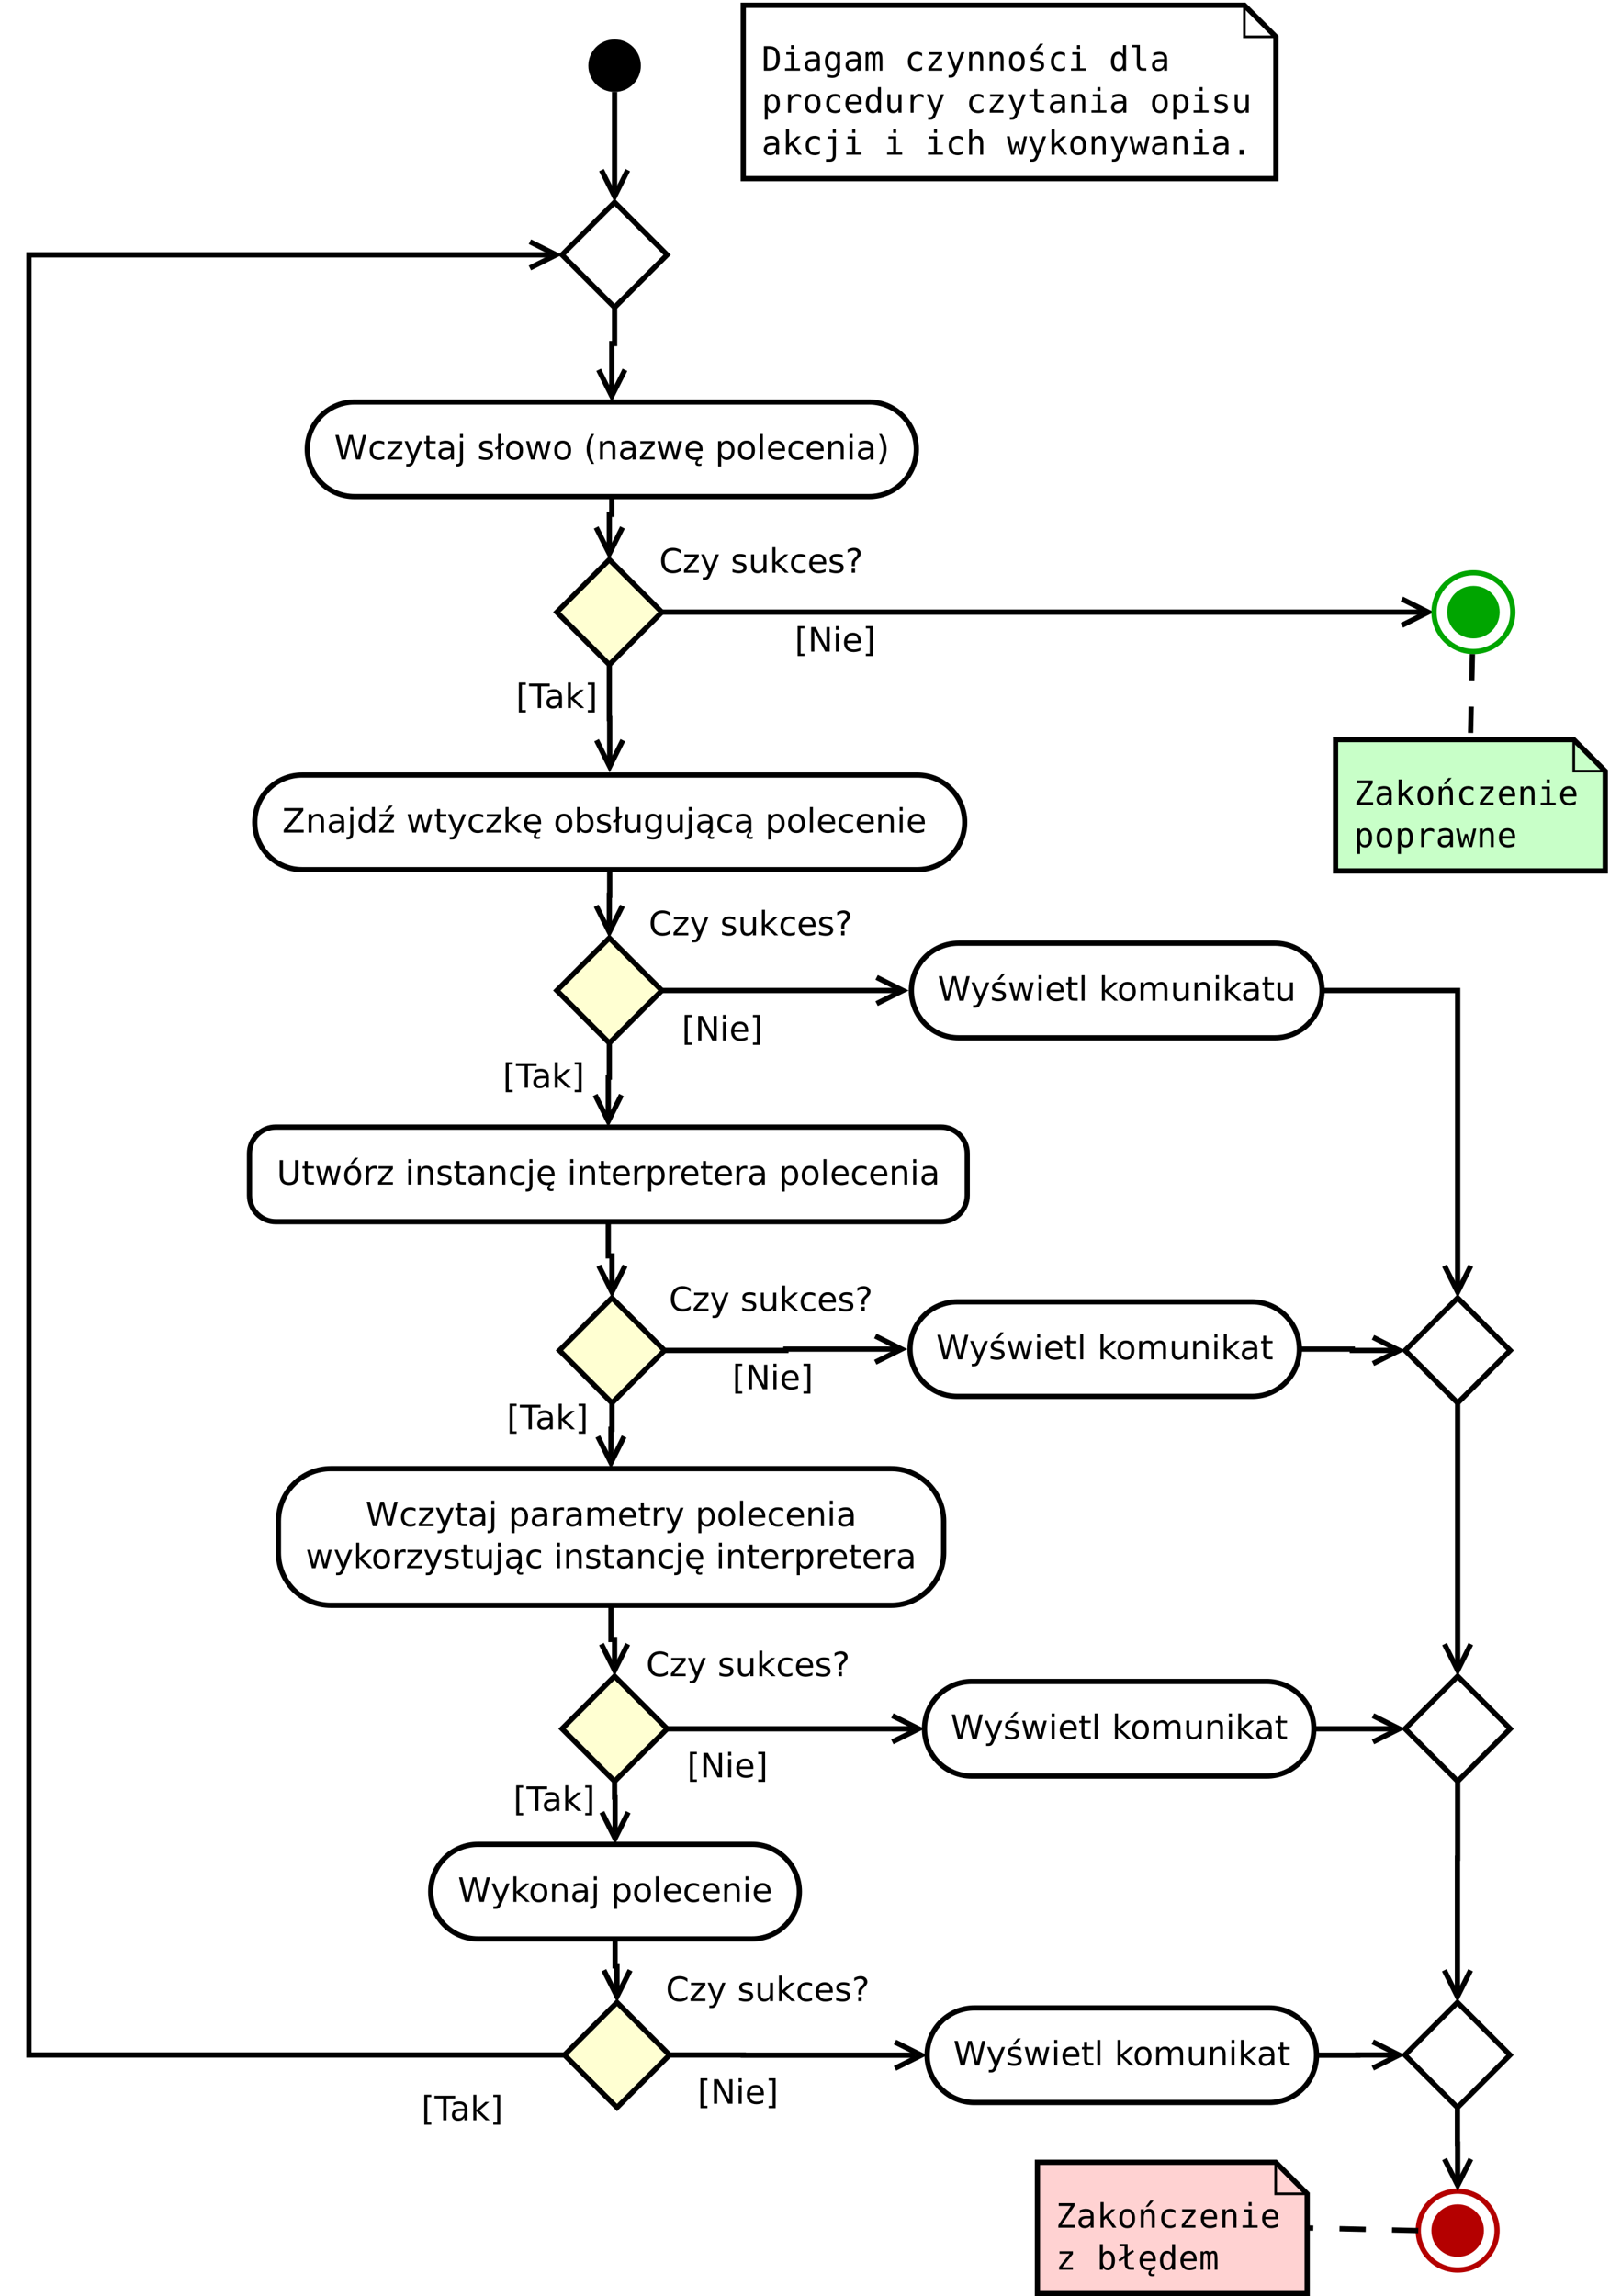 <?xml version="1.0" encoding="UTF-8"?>
<svg xmlns="http://www.w3.org/2000/svg" xmlns:xlink="http://www.w3.org/1999/xlink" width="613pt" height="874pt" viewBox="0 0 613 874" version="1.1">
<defs>
<g>
<symbol overflow="visible" id="glyph0-0">
<path style="stroke:none;" d="M 0.641 2.266 L 0.641 -9.016 L 7.031 -9.016 L 7.031 2.266 Z M 1.359 1.547 L 6.328 1.547 L 6.328 -8.297 L 1.359 -8.297 Z M 1.359 1.547 "/>
</symbol>
<symbol overflow="visible" id="glyph0-1">
<path style="stroke:none;" d="M 0.422 -9.328 L 1.703 -9.328 L 3.656 -1.438 L 5.625 -9.328 L 7.031 -9.328 L 9 -1.438 L 10.953 -9.328 L 12.234 -9.328 L 9.891 0 L 8.297 0 L 6.344 -8.094 L 4.344 0 L 2.766 0 Z M 0.422 -9.328 "/>
</symbol>
<symbol overflow="visible" id="glyph0-2">
<path style="stroke:none;" d="M 6.25 -6.734 L 6.25 -5.656 C 5.914 -5.832 5.586 -5.961 5.266 -6.047 C 4.941 -6.141 4.613 -6.188 4.281 -6.188 C 3.531 -6.188 2.945 -5.953 2.531 -5.484 C 2.125 -5.016 1.922 -4.352 1.922 -3.5 C 1.922 -2.645 2.125 -1.977 2.531 -1.5 C 2.945 -1.031 3.531 -0.797 4.281 -0.797 C 4.613 -0.797 4.941 -0.836 5.266 -0.922 C 5.586 -1.016 5.914 -1.148 6.25 -1.328 L 6.25 -0.266 C 5.926 -0.117 5.594 -0.008 5.25 0.062 C 4.906 0.145 4.539 0.188 4.156 0.188 C 3.094 0.188 2.25 -0.145 1.625 -0.812 C 1.008 -1.477 0.703 -2.375 0.703 -3.5 C 0.703 -4.633 1.016 -5.531 1.641 -6.188 C 2.273 -6.844 3.133 -7.172 4.219 -7.172 C 4.57 -7.172 4.914 -7.133 5.25 -7.062 C 5.594 -6.988 5.926 -6.879 6.25 -6.734 Z M 6.25 -6.734 "/>
</symbol>
<symbol overflow="visible" id="glyph0-3">
<path style="stroke:none;" d="M 0.703 -7 L 6.172 -7 L 6.172 -5.953 L 1.844 -0.922 L 6.172 -0.922 L 6.172 0 L 0.547 0 L 0.547 -1.047 L 4.875 -6.078 L 0.703 -6.078 Z M 0.703 -7 "/>
</symbol>
<symbol overflow="visible" id="glyph0-4">
<path style="stroke:none;" d="M 4.125 0.656 C 3.789 1.488 3.469 2.031 3.156 2.281 C 2.852 2.531 2.445 2.656 1.938 2.656 L 1.016 2.656 L 1.016 1.703 L 1.688 1.703 C 2 1.703 2.242 1.625 2.422 1.469 C 2.598 1.32 2.789 0.969 3 0.406 L 3.219 -0.109 L 0.375 -7 L 1.594 -7 L 3.781 -1.531 L 5.969 -7 L 7.188 -7 Z M 4.125 0.656 "/>
</symbol>
<symbol overflow="visible" id="glyph0-5">
<path style="stroke:none;" d="M 2.344 -8.984 L 2.344 -7 L 4.719 -7 L 4.719 -6.109 L 2.344 -6.109 L 2.344 -2.312 C 2.344 -1.738 2.422 -1.367 2.578 -1.203 C 2.734 -1.047 3.051 -0.969 3.531 -0.969 L 4.719 -0.969 L 4.719 0 L 3.531 0 C 2.645 0 2.031 -0.164 1.688 -0.5 C 1.352 -0.832 1.188 -1.438 1.188 -2.312 L 1.188 -6.109 L 0.344 -6.109 L 0.344 -7 L 1.188 -7 L 1.188 -8.984 Z M 2.344 -8.984 "/>
</symbol>
<symbol overflow="visible" id="glyph0-6">
<path style="stroke:none;" d="M 4.391 -3.516 C 3.461 -3.516 2.816 -3.406 2.453 -3.188 C 2.098 -2.977 1.922 -2.617 1.922 -2.109 C 1.922 -1.703 2.051 -1.379 2.312 -1.141 C 2.582 -0.898 2.953 -0.781 3.422 -0.781 C 4.055 -0.781 4.566 -1.004 4.953 -1.453 C 5.336 -1.91 5.531 -2.516 5.531 -3.266 L 5.531 -3.516 Z M 6.672 -4 L 6.672 0 L 5.531 0 L 5.531 -1.062 C 5.27 -0.633 4.941 -0.316 4.547 -0.109 C 4.16 0.086 3.68 0.188 3.109 0.188 C 2.391 0.188 1.816 -0.016 1.391 -0.422 C 0.973 -0.828 0.766 -1.363 0.766 -2.031 C 0.766 -2.82 1.023 -3.414 1.547 -3.812 C 2.078 -4.219 2.867 -4.422 3.922 -4.422 L 5.531 -4.422 L 5.531 -4.531 C 5.531 -5.062 5.352 -5.469 5 -5.75 C 4.656 -6.039 4.172 -6.188 3.547 -6.188 C 3.141 -6.188 2.75 -6.141 2.375 -6.047 C 2 -5.953 1.633 -5.812 1.281 -5.625 L 1.281 -6.672 C 1.695 -6.836 2.102 -6.961 2.5 -7.047 C 2.895 -7.129 3.281 -7.172 3.656 -7.172 C 4.676 -7.172 5.43 -6.906 5.922 -6.375 C 6.422 -5.852 6.672 -5.062 6.672 -4 Z M 6.672 -4 "/>
</symbol>
<symbol overflow="visible" id="glyph0-7">
<path style="stroke:none;" d="M 1.203 -7 L 2.359 -7 L 2.359 0.125 C 2.359 1.02 2.188 1.664 1.844 2.062 C 1.508 2.457 0.961 2.656 0.203 2.656 L -0.234 2.656 L -0.234 1.688 L 0.078 1.688 C 0.516 1.688 0.812 1.582 0.969 1.375 C 1.125 1.176 1.203 0.758 1.203 0.125 Z M 1.203 -9.719 L 2.359 -9.719 L 2.359 -8.266 L 1.203 -8.266 Z M 1.203 -9.719 "/>
</symbol>
<symbol overflow="visible" id="glyph0-8">
<path style="stroke:none;" d=""/>
</symbol>
<symbol overflow="visible" id="glyph0-9">
<path style="stroke:none;" d="M 5.672 -6.797 L 5.672 -5.703 C 5.348 -5.867 5.008 -5.992 4.656 -6.078 C 4.301 -6.16 3.938 -6.203 3.562 -6.203 C 3 -6.203 2.57 -6.113 2.281 -5.938 C 2 -5.77 1.859 -5.508 1.859 -5.156 C 1.859 -4.883 1.957 -4.672 2.156 -4.516 C 2.363 -4.367 2.773 -4.227 3.391 -4.094 L 3.781 -4 C 4.602 -3.832 5.188 -3.586 5.531 -3.266 C 5.875 -2.941 6.047 -2.5 6.047 -1.938 C 6.047 -1.281 5.785 -0.758 5.266 -0.375 C 4.754 0 4.051 0.188 3.156 0.188 C 2.781 0.188 2.391 0.148 1.984 0.078 C 1.578 0.004 1.145 -0.102 0.688 -0.25 L 0.688 -1.438 C 1.113 -1.219 1.531 -1.051 1.938 -0.938 C 2.352 -0.832 2.766 -0.781 3.172 -0.781 C 3.711 -0.781 4.129 -0.875 4.422 -1.062 C 4.711 -1.25 4.859 -1.508 4.859 -1.844 C 4.859 -2.156 4.754 -2.395 4.547 -2.562 C 4.336 -2.727 3.875 -2.891 3.156 -3.047 L 2.766 -3.141 C 2.047 -3.285 1.531 -3.516 1.219 -3.828 C 0.906 -4.141 0.75 -4.566 0.75 -5.109 C 0.75 -5.766 0.977 -6.27 1.438 -6.625 C 1.906 -6.988 2.57 -7.172 3.438 -7.172 C 3.852 -7.172 4.25 -7.141 4.625 -7.078 C 5 -7.016 5.348 -6.922 5.672 -6.797 Z M 5.672 -6.797 "/>
</symbol>
<symbol overflow="visible" id="glyph0-10">
<path style="stroke:none;" d="M 1.25 -9.719 L 2.391 -9.719 L 2.391 -5.969 L 3.172 -6.516 L 3.656 -5.859 L 2.391 -4.984 L 2.391 0 L 1.25 0 L 1.25 -4.156 L 0.469 -3.609 L 0.016 -4.281 L 1.25 -5.156 Z M 1.25 -9.719 "/>
</symbol>
<symbol overflow="visible" id="glyph0-11">
<path style="stroke:none;" d="M 3.922 -6.188 C 3.305 -6.188 2.816 -5.945 2.453 -5.469 C 2.098 -4.988 1.922 -4.332 1.922 -3.5 C 1.922 -2.656 2.098 -1.992 2.453 -1.516 C 2.805 -1.035 3.297 -0.797 3.922 -0.797 C 4.535 -0.797 5.02 -1.035 5.375 -1.516 C 5.727 -2.004 5.906 -2.664 5.906 -3.5 C 5.906 -4.32 5.727 -4.973 5.375 -5.453 C 5.02 -5.941 4.535 -6.188 3.922 -6.188 Z M 3.922 -7.172 C 4.922 -7.172 5.703 -6.844 6.266 -6.188 C 6.836 -5.539 7.125 -4.645 7.125 -3.5 C 7.125 -2.352 6.836 -1.453 6.266 -0.797 C 5.703 -0.141 4.922 0.188 3.922 0.188 C 2.91 0.188 2.117 -0.141 1.547 -0.797 C 0.984 -1.453 0.703 -2.352 0.703 -3.5 C 0.703 -4.645 0.984 -5.539 1.547 -6.188 C 2.117 -6.844 2.91 -7.172 3.922 -7.172 Z M 3.922 -7.172 "/>
</symbol>
<symbol overflow="visible" id="glyph0-12">
<path style="stroke:none;" d="M 0.531 -7 L 1.688 -7 L 3.125 -1.531 L 4.562 -7 L 5.906 -7 L 7.344 -1.531 L 8.781 -7 L 9.922 -7 L 8.094 0 L 6.734 0 L 5.234 -5.734 L 3.719 0 L 2.375 0 Z M 0.531 -7 "/>
</symbol>
<symbol overflow="visible" id="glyph0-13">
<path style="stroke:none;" d="M 3.969 -9.703 C 3.406 -8.742 2.988 -7.797 2.719 -6.859 C 2.445 -5.93 2.312 -4.984 2.312 -4.016 C 2.312 -3.055 2.445 -2.102 2.719 -1.156 C 3 -0.219 3.414 0.727 3.969 1.688 L 2.969 1.688 C 2.344 0.707 1.875 -0.254 1.562 -1.203 C 1.25 -2.148 1.094 -3.086 1.094 -4.016 C 1.094 -4.941 1.25 -5.875 1.562 -6.812 C 1.875 -7.758 2.344 -8.723 2.969 -9.703 Z M 3.969 -9.703 "/>
</symbol>
<symbol overflow="visible" id="glyph0-14">
<path style="stroke:none;" d="M 7.016 -4.219 L 7.016 0 L 5.875 0 L 5.875 -4.188 C 5.875 -4.852 5.742 -5.348 5.484 -5.672 C 5.223 -6.004 4.836 -6.172 4.328 -6.172 C 3.703 -6.172 3.207 -5.973 2.844 -5.578 C 2.488 -5.18 2.312 -4.641 2.312 -3.953 L 2.312 0 L 1.156 0 L 1.156 -7 L 2.312 -7 L 2.312 -5.906 C 2.594 -6.332 2.914 -6.648 3.281 -6.859 C 3.656 -7.066 4.086 -7.172 4.578 -7.172 C 5.379 -7.172 5.984 -6.922 6.391 -6.422 C 6.805 -5.922 7.016 -5.188 7.016 -4.219 Z M 7.016 -4.219 "/>
</symbol>
<symbol overflow="visible" id="glyph0-15">
<path style="stroke:none;" d="M 7.188 -3.781 L 7.188 -3.219 L 1.906 -3.219 C 1.957 -2.426 2.195 -1.82 2.625 -1.406 C 3.051 -1 3.645 -0.797 4.406 -0.797 C 4.844 -0.797 5.27 -0.848 5.688 -0.953 C 6.102 -1.066 6.516 -1.227 6.922 -1.438 L 6.922 -0.359 C 6.516 -0.18 6.094 -0.047 5.656 0.047 C 5.219 0.141 4.781 0.188 4.344 0.188 C 3.219 0.188 2.328 -0.133 1.672 -0.781 C 1.023 -1.438 0.703 -2.32 0.703 -3.438 C 0.703 -4.582 1.008 -5.488 1.625 -6.156 C 2.25 -6.832 3.086 -7.172 4.141 -7.172 C 5.078 -7.172 5.816 -6.863 6.359 -6.25 C 6.91 -5.645 7.188 -4.82 7.188 -3.781 Z M 6.047 -4.125 C 6.035 -4.75 5.859 -5.25 5.516 -5.625 C 5.172 -6 4.719 -6.188 4.156 -6.188 C 3.508 -6.188 2.992 -6.004 2.609 -5.641 C 2.223 -5.285 2 -4.781 1.938 -4.125 Z M 5.094 0 L 5.844 0 C 5.656 0.25 5.516 0.469 5.422 0.656 C 5.328 0.844 5.281 1 5.281 1.125 C 5.281 1.312 5.336 1.453 5.453 1.547 C 5.566 1.648 5.738 1.703 5.969 1.703 C 6.102 1.703 6.234 1.688 6.359 1.656 C 6.492 1.625 6.625 1.578 6.75 1.516 L 6.75 2.344 C 6.594 2.383 6.441 2.414 6.297 2.438 C 6.16 2.457 6.031 2.469 5.906 2.469 C 5.395 2.469 5.02 2.375 4.781 2.188 C 4.539 2.008 4.422 1.727 4.422 1.344 C 4.422 1.145 4.473 0.938 4.578 0.719 C 4.691 0.5 4.863 0.258 5.094 0 Z M 5.094 0 "/>
</symbol>
<symbol overflow="visible" id="glyph0-16">
<path style="stroke:none;" d="M 2.312 -1.047 L 2.312 2.656 L 1.156 2.656 L 1.156 -7 L 2.312 -7 L 2.312 -5.938 C 2.562 -6.352 2.867 -6.66 3.234 -6.859 C 3.598 -7.066 4.039 -7.172 4.562 -7.172 C 5.406 -7.172 6.094 -6.832 6.625 -6.156 C 7.156 -5.477 7.422 -4.594 7.422 -3.5 C 7.422 -2.395 7.156 -1.504 6.625 -0.828 C 6.094 -0.148 5.406 0.188 4.562 0.188 C 4.039 0.188 3.598 0.086 3.234 -0.109 C 2.867 -0.316 2.562 -0.629 2.312 -1.047 Z M 6.234 -3.5 C 6.234 -4.344 6.055 -5.004 5.703 -5.484 C 5.359 -5.961 4.883 -6.203 4.281 -6.203 C 3.664 -6.203 3.18 -5.961 2.828 -5.484 C 2.484 -5.004 2.312 -4.344 2.312 -3.5 C 2.312 -2.645 2.484 -1.977 2.828 -1.5 C 3.18 -1.02 3.664 -0.781 4.281 -0.781 C 4.883 -0.781 5.359 -1.02 5.703 -1.5 C 6.055 -1.977 6.234 -2.645 6.234 -3.5 Z M 6.234 -3.5 "/>
</symbol>
<symbol overflow="visible" id="glyph0-17">
<path style="stroke:none;" d="M 1.203 -9.719 L 2.359 -9.719 L 2.359 0 L 1.203 0 Z M 1.203 -9.719 "/>
</symbol>
<symbol overflow="visible" id="glyph0-18">
<path style="stroke:none;" d="M 7.188 -3.781 L 7.188 -3.219 L 1.906 -3.219 C 1.957 -2.426 2.195 -1.82 2.625 -1.406 C 3.051 -1 3.645 -0.797 4.406 -0.797 C 4.844 -0.797 5.27 -0.848 5.688 -0.953 C 6.102 -1.066 6.516 -1.227 6.922 -1.438 L 6.922 -0.359 C 6.516 -0.18 6.094 -0.047 5.656 0.047 C 5.219 0.141 4.781 0.188 4.344 0.188 C 3.219 0.188 2.328 -0.133 1.672 -0.781 C 1.023 -1.438 0.703 -2.32 0.703 -3.438 C 0.703 -4.582 1.008 -5.488 1.625 -6.156 C 2.25 -6.832 3.086 -7.172 4.141 -7.172 C 5.078 -7.172 5.816 -6.863 6.359 -6.25 C 6.91 -5.645 7.188 -4.82 7.188 -3.781 Z M 6.047 -4.125 C 6.035 -4.75 5.859 -5.25 5.516 -5.625 C 5.172 -6 4.719 -6.188 4.156 -6.188 C 3.508 -6.188 2.992 -6.004 2.609 -5.641 C 2.223 -5.285 2 -4.781 1.938 -4.125 Z M 6.047 -4.125 "/>
</symbol>
<symbol overflow="visible" id="glyph0-19">
<path style="stroke:none;" d="M 1.203 -7 L 2.359 -7 L 2.359 0 L 1.203 0 Z M 1.203 -9.719 L 2.359 -9.719 L 2.359 -8.266 L 1.203 -8.266 Z M 1.203 -9.719 "/>
</symbol>
<symbol overflow="visible" id="glyph0-20">
<path style="stroke:none;" d="M 1.031 -9.703 L 2.031 -9.703 C 2.656 -8.723 3.117 -7.758 3.422 -6.812 C 3.734 -5.875 3.891 -4.941 3.891 -4.016 C 3.891 -3.086 3.734 -2.148 3.422 -1.203 C 3.117 -0.254 2.656 0.707 2.031 1.688 L 1.031 1.688 C 1.582 0.727 1.992 -0.219 2.266 -1.156 C 2.535 -2.102 2.672 -3.055 2.672 -4.016 C 2.672 -4.984 2.535 -5.93 2.266 -6.859 C 1.992 -7.797 1.582 -8.742 1.031 -9.703 Z M 1.031 -9.703 "/>
</symbol>
<symbol overflow="visible" id="glyph0-21">
<path style="stroke:none;" d="M 0.719 -9.328 L 8.047 -9.328 L 8.047 -8.359 L 2.156 -1.062 L 8.188 -1.062 L 8.188 0 L 0.578 0 L 0.578 -0.969 L 6.469 -8.266 L 0.719 -8.266 Z M 0.719 -9.328 "/>
</symbol>
<symbol overflow="visible" id="glyph0-22">
<path style="stroke:none;" d="M 5.812 -5.938 L 5.812 -9.719 L 6.953 -9.719 L 6.953 0 L 5.812 0 L 5.812 -1.047 C 5.57 -0.629 5.266 -0.316 4.891 -0.109 C 4.523 0.086 4.082 0.188 3.562 0.188 C 2.719 0.188 2.031 -0.148 1.5 -0.828 C 0.969 -1.504 0.703 -2.395 0.703 -3.5 C 0.703 -4.594 0.969 -5.477 1.5 -6.156 C 2.031 -6.832 2.719 -7.172 3.562 -7.172 C 4.082 -7.172 4.523 -7.066 4.891 -6.859 C 5.266 -6.66 5.57 -6.352 5.812 -5.938 Z M 1.891 -3.5 C 1.891 -2.645 2.062 -1.977 2.406 -1.5 C 2.758 -1.02 3.238 -0.781 3.844 -0.781 C 4.457 -0.781 4.938 -1.02 5.281 -1.5 C 5.633 -1.977 5.812 -2.645 5.812 -3.5 C 5.812 -4.344 5.633 -5.004 5.281 -5.484 C 4.938 -5.961 4.457 -6.203 3.844 -6.203 C 3.238 -6.203 2.758 -5.961 2.406 -5.484 C 2.062 -5.004 1.891 -4.344 1.891 -3.5 Z M 1.891 -3.5 "/>
</symbol>
<symbol overflow="visible" id="glyph0-23">
<path style="stroke:none;" d="M 4.469 -10.281 L 5.719 -10.281 L 3.688 -7.938 L 2.719 -7.938 Z M 0.703 -7 L 6.172 -7 L 6.172 -5.953 L 1.844 -0.922 L 6.172 -0.922 L 6.172 0 L 0.547 0 L 0.547 -1.047 L 4.875 -6.078 L 0.703 -6.078 Z M 0.703 -7 "/>
</symbol>
<symbol overflow="visible" id="glyph0-24">
<path style="stroke:none;" d="M 1.156 -9.719 L 2.312 -9.719 L 2.312 -3.984 L 5.75 -7 L 7.219 -7 L 3.5 -3.719 L 7.375 0 L 5.875 0 L 2.312 -3.422 L 2.312 0 L 1.156 0 Z M 1.156 -9.719 "/>
</symbol>
<symbol overflow="visible" id="glyph0-25">
<path style="stroke:none;" d="M 6.234 -3.5 C 6.234 -4.344 6.055 -5.004 5.703 -5.484 C 5.359 -5.961 4.883 -6.203 4.281 -6.203 C 3.664 -6.203 3.18 -5.961 2.828 -5.484 C 2.484 -5.004 2.312 -4.344 2.312 -3.5 C 2.312 -2.645 2.484 -1.977 2.828 -1.5 C 3.18 -1.02 3.664 -0.781 4.281 -0.781 C 4.883 -0.781 5.359 -1.02 5.703 -1.5 C 6.055 -1.977 6.234 -2.645 6.234 -3.5 Z M 2.312 -5.938 C 2.562 -6.352 2.867 -6.66 3.234 -6.859 C 3.598 -7.066 4.039 -7.172 4.562 -7.172 C 5.406 -7.172 6.094 -6.832 6.625 -6.156 C 7.156 -5.477 7.422 -4.594 7.422 -3.5 C 7.422 -2.395 7.156 -1.504 6.625 -0.828 C 6.094 -0.148 5.406 0.188 4.562 0.188 C 4.039 0.188 3.598 0.086 3.234 -0.109 C 2.867 -0.316 2.562 -0.629 2.312 -1.047 L 2.312 0 L 1.156 0 L 1.156 -9.719 L 2.312 -9.719 Z M 2.312 -5.938 "/>
</symbol>
<symbol overflow="visible" id="glyph0-26">
<path style="stroke:none;" d="M 1.094 -2.766 L 1.094 -7 L 2.234 -7 L 2.234 -2.812 C 2.234 -2.145 2.363 -1.645 2.625 -1.312 C 2.883 -0.977 3.27 -0.812 3.781 -0.812 C 4.406 -0.812 4.895 -1.008 5.25 -1.406 C 5.613 -1.801 5.797 -2.344 5.797 -3.031 L 5.797 -7 L 6.953 -7 L 6.953 0 L 5.797 0 L 5.797 -1.078 C 5.516 -0.648 5.191 -0.332 4.828 -0.125 C 4.461 0.082 4.035 0.188 3.547 0.188 C 2.742 0.188 2.133 -0.062 1.719 -0.562 C 1.301 -1.062 1.094 -1.797 1.094 -2.766 Z M 3.984 -7.172 Z M 3.984 -7.172 "/>
</symbol>
<symbol overflow="visible" id="glyph0-27">
<path style="stroke:none;" d="M 5.812 -3.578 C 5.812 -4.41 5.641 -5.055 5.297 -5.516 C 4.953 -5.973 4.469 -6.203 3.844 -6.203 C 3.227 -6.203 2.75 -5.973 2.406 -5.516 C 2.062 -5.055 1.891 -4.41 1.891 -3.578 C 1.891 -2.754 2.062 -2.113 2.406 -1.656 C 2.75 -1.195 3.227 -0.969 3.844 -0.969 C 4.469 -0.969 4.953 -1.195 5.297 -1.656 C 5.641 -2.113 5.812 -2.754 5.812 -3.578 Z M 6.953 -0.875 C 6.953 0.32 6.688 1.207 6.156 1.781 C 5.633 2.363 4.828 2.656 3.734 2.656 C 3.328 2.656 2.945 2.625 2.594 2.562 C 2.238 2.508 1.891 2.422 1.547 2.297 L 1.547 1.172 C 1.891 1.359 2.223 1.492 2.547 1.578 C 2.879 1.672 3.219 1.719 3.562 1.719 C 4.312 1.719 4.875 1.52 5.25 1.125 C 5.625 0.727 5.812 0.133 5.812 -0.656 L 5.812 -1.234 C 5.57 -0.816 5.266 -0.504 4.891 -0.297 C 4.523 -0.098 4.082 0 3.562 0 C 2.707 0 2.016 -0.328 1.484 -0.984 C 0.961 -1.641 0.703 -2.504 0.703 -3.578 C 0.703 -4.66 0.961 -5.531 1.484 -6.188 C 2.016 -6.844 2.707 -7.172 3.562 -7.172 C 4.082 -7.172 4.523 -7.066 4.891 -6.859 C 5.266 -6.648 5.57 -6.344 5.812 -5.938 L 5.812 -7 L 6.953 -7 Z M 6.953 -0.875 "/>
</symbol>
<symbol overflow="visible" id="glyph0-28">
<path style="stroke:none;" d="M 4.391 -3.516 C 3.461 -3.516 2.816 -3.406 2.453 -3.188 C 2.098 -2.977 1.922 -2.617 1.922 -2.109 C 1.922 -1.703 2.051 -1.379 2.312 -1.141 C 2.582 -0.898 2.953 -0.781 3.422 -0.781 C 4.055 -0.781 4.566 -1.004 4.953 -1.453 C 5.336 -1.91 5.531 -2.516 5.531 -3.266 L 5.531 -3.516 Z M 6.672 -4 L 6.672 0 L 5.531 0 L 5.531 -1.062 C 5.27 -0.633 4.941 -0.316 4.547 -0.109 C 4.16 0.086 3.68 0.188 3.109 0.188 C 2.391 0.188 1.816 -0.016 1.391 -0.422 C 0.973 -0.828 0.766 -1.363 0.766 -2.031 C 0.766 -2.82 1.023 -3.414 1.547 -3.812 C 2.078 -4.219 2.867 -4.422 3.922 -4.422 L 5.531 -4.422 L 5.531 -4.531 C 5.531 -5.062 5.352 -5.469 5 -5.75 C 4.656 -6.039 4.172 -6.188 3.547 -6.188 C 3.141 -6.188 2.75 -6.141 2.375 -6.047 C 2 -5.953 1.633 -5.812 1.281 -5.625 L 1.281 -6.672 C 1.695 -6.836 2.102 -6.961 2.5 -7.047 C 2.895 -7.129 3.281 -7.172 3.656 -7.172 C 4.676 -7.172 5.43 -6.906 5.922 -6.375 C 6.422 -5.852 6.672 -5.062 6.672 -4 Z M 5.547 0 L 6.297 0 C 6.109 0.25 5.969 0.469 5.875 0.656 C 5.781 0.844 5.734 1 5.734 1.125 C 5.734 1.312 5.789 1.453 5.906 1.547 C 6.02 1.648 6.191 1.703 6.422 1.703 C 6.555 1.703 6.688 1.688 6.812 1.656 C 6.945 1.625 7.078 1.578 7.203 1.516 L 7.203 2.344 C 7.047 2.383 6.895 2.414 6.75 2.438 C 6.613 2.457 6.484 2.469 6.359 2.469 C 5.848 2.469 5.473 2.375 5.234 2.188 C 4.992 2.008 4.875 1.727 4.875 1.344 C 4.875 1.145 4.926 0.938 5.031 0.719 C 5.145 0.5 5.316 0.258 5.547 0 Z M 5.547 0 "/>
</symbol>
<symbol overflow="visible" id="glyph0-29">
<path style="stroke:none;" d="M 8.234 -8.609 L 8.234 -7.281 C 7.816 -7.676 7.363 -7.969 6.875 -8.156 C 6.395 -8.352 5.883 -8.453 5.344 -8.453 C 4.281 -8.453 3.461 -8.125 2.891 -7.469 C 2.328 -6.82 2.047 -5.883 2.047 -4.656 C 2.047 -3.426 2.328 -2.484 2.891 -1.828 C 3.461 -1.18 4.281 -0.859 5.344 -0.859 C 5.883 -0.859 6.395 -0.953 6.875 -1.141 C 7.363 -1.336 7.816 -1.633 8.234 -2.031 L 8.234 -0.719 C 7.797 -0.414 7.328 -0.188 6.828 -0.031 C 6.336 0.113 5.82 0.188 5.281 0.188 C 3.863 0.188 2.75 -0.242 1.938 -1.109 C 1.125 -1.973 0.719 -3.156 0.719 -4.656 C 0.719 -6.156 1.125 -7.336 1.938 -8.203 C 2.75 -9.066 3.863 -9.5 5.281 -9.5 C 5.832 -9.5 6.352 -9.422 6.844 -9.266 C 7.344 -9.117 7.805 -8.898 8.234 -8.609 Z M 8.234 -8.609 "/>
</symbol>
<symbol overflow="visible" id="glyph0-30">
<path style="stroke:none;" d="M 2.438 -1.594 L 3.719 -1.594 L 3.719 0 L 2.438 0 Z M 3.672 -2.5 L 2.484 -2.5 L 2.484 -3.469 C 2.484 -3.883 2.539 -4.227 2.656 -4.5 C 2.77 -4.77 3.016 -5.086 3.391 -5.453 L 3.953 -6 C 4.191 -6.227 4.363 -6.438 4.469 -6.625 C 4.57 -6.82 4.625 -7.023 4.625 -7.234 C 4.625 -7.598 4.488 -7.895 4.219 -8.125 C 3.945 -8.352 3.586 -8.469 3.141 -8.469 C 2.805 -8.469 2.453 -8.395 2.078 -8.25 C 1.711 -8.102 1.328 -7.891 0.922 -7.609 L 0.922 -8.797 C 1.305 -9.023 1.703 -9.195 2.109 -9.312 C 2.516 -9.438 2.93 -9.5 3.359 -9.5 C 4.117 -9.5 4.734 -9.297 5.203 -8.891 C 5.672 -8.484 5.906 -7.953 5.906 -7.297 C 5.906 -6.973 5.828 -6.672 5.672 -6.391 C 5.523 -6.109 5.266 -5.785 4.891 -5.422 L 4.344 -4.891 C 4.145 -4.691 4.004 -4.535 3.922 -4.422 C 3.836 -4.316 3.781 -4.211 3.75 -4.109 C 3.727 -4.016 3.707 -3.906 3.688 -3.781 C 3.676 -3.656 3.672 -3.488 3.672 -3.281 Z M 3.672 -2.5 "/>
</symbol>
<symbol overflow="visible" id="glyph0-31">
<path style="stroke:none;" d="M 1.094 -9.719 L 3.75 -9.719 L 3.75 -8.828 L 2.25 -8.828 L 2.25 0.797 L 3.75 0.797 L 3.75 1.688 L 1.094 1.688 Z M 1.094 -9.719 "/>
</symbol>
<symbol overflow="visible" id="glyph0-32">
<path style="stroke:none;" d="M 1.25 -9.328 L 2.953 -9.328 L 7.094 -1.531 L 7.094 -9.328 L 8.312 -9.328 L 8.312 0 L 6.609 0 L 2.484 -7.797 L 2.484 0 L 1.25 0 Z M 1.25 -9.328 "/>
</symbol>
<symbol overflow="visible" id="glyph0-33">
<path style="stroke:none;" d="M 3.891 -9.719 L 3.891 1.688 L 1.25 1.688 L 1.25 0.797 L 2.734 0.797 L 2.734 -8.828 L 1.25 -8.828 L 1.25 -9.719 Z M 3.891 -9.719 "/>
</symbol>
<symbol overflow="visible" id="glyph0-34">
<path style="stroke:none;" d="M 4.469 -10.281 L 5.719 -10.281 L 3.688 -7.938 L 2.719 -7.938 Z M 5.672 -6.797 L 5.672 -5.703 C 5.348 -5.867 5.008 -5.992 4.656 -6.078 C 4.301 -6.16 3.938 -6.203 3.562 -6.203 C 3 -6.203 2.57 -6.113 2.281 -5.938 C 2 -5.77 1.859 -5.508 1.859 -5.156 C 1.859 -4.883 1.957 -4.672 2.156 -4.516 C 2.363 -4.367 2.773 -4.227 3.391 -4.094 L 3.781 -4 C 4.602 -3.832 5.188 -3.586 5.531 -3.266 C 5.875 -2.941 6.047 -2.5 6.047 -1.938 C 6.047 -1.281 5.785 -0.758 5.266 -0.375 C 4.754 0 4.051 0.188 3.156 0.188 C 2.781 0.188 2.391 0.148 1.984 0.078 C 1.578 0.004 1.145 -0.102 0.688 -0.25 L 0.688 -1.438 C 1.113 -1.219 1.531 -1.051 1.938 -0.938 C 2.352 -0.832 2.766 -0.781 3.172 -0.781 C 3.711 -0.781 4.129 -0.875 4.422 -1.062 C 4.711 -1.25 4.859 -1.508 4.859 -1.844 C 4.859 -2.156 4.754 -2.395 4.547 -2.562 C 4.336 -2.727 3.875 -2.891 3.156 -3.047 L 2.766 -3.141 C 2.047 -3.285 1.531 -3.516 1.219 -3.828 C 0.906 -4.141 0.75 -4.566 0.75 -5.109 C 0.75 -5.766 0.977 -6.27 1.438 -6.625 C 1.906 -6.988 2.57 -7.172 3.438 -7.172 C 3.852 -7.172 4.25 -7.141 4.625 -7.078 C 5 -7.016 5.348 -6.922 5.672 -6.797 Z M 5.672 -6.797 "/>
</symbol>
<symbol overflow="visible" id="glyph0-35">
<path style="stroke:none;" d="M 6.656 -5.656 C 6.938 -6.164 7.273 -6.547 7.672 -6.797 C 8.078 -7.047 8.551 -7.172 9.094 -7.172 C 9.82 -7.172 10.383 -6.914 10.781 -6.406 C 11.176 -5.895 11.375 -5.164 11.375 -4.219 L 11.375 0 L 10.219 0 L 10.219 -4.188 C 10.219 -4.852 10.098 -5.348 9.859 -5.672 C 9.629 -6.004 9.27 -6.172 8.781 -6.172 C 8.188 -6.172 7.711 -5.973 7.359 -5.578 C 7.016 -5.18 6.844 -4.641 6.844 -3.953 L 6.844 0 L 5.688 0 L 5.688 -4.188 C 5.688 -4.863 5.566 -5.363 5.328 -5.688 C 5.098 -6.008 4.734 -6.172 4.234 -6.172 C 3.648 -6.172 3.18 -5.969 2.828 -5.562 C 2.484 -5.164 2.312 -4.629 2.312 -3.953 L 2.312 0 L 1.156 0 L 1.156 -7 L 2.312 -7 L 2.312 -5.906 C 2.582 -6.332 2.898 -6.648 3.266 -6.859 C 3.629 -7.066 4.062 -7.172 4.562 -7.172 C 5.07 -7.172 5.504 -7.039 5.859 -6.781 C 6.223 -6.52 6.488 -6.145 6.656 -5.656 Z M 6.656 -5.656 "/>
</symbol>
<symbol overflow="visible" id="glyph0-36">
<path style="stroke:none;" d="M 1.109 -9.328 L 2.375 -9.328 L 2.375 -3.656 C 2.375 -2.656 2.555 -1.938 2.922 -1.5 C 3.285 -1.062 3.875 -0.844 4.688 -0.844 C 5.5 -0.844 6.082 -1.062 6.438 -1.5 C 6.801 -1.938 6.984 -2.656 6.984 -3.656 L 6.984 -9.328 L 8.25 -9.328 L 8.25 -3.5 C 8.25 -2.289 7.945 -1.375 7.344 -0.75 C 6.75 -0.125 5.863 0.188 4.688 0.188 C 3.508 0.188 2.617 -0.125 2.016 -0.75 C 1.41 -1.375 1.109 -2.289 1.109 -3.5 Z M 1.109 -9.328 "/>
</symbol>
<symbol overflow="visible" id="glyph0-37">
<path style="stroke:none;" d="M 3.922 -6.188 C 3.305 -6.188 2.816 -5.945 2.453 -5.469 C 2.098 -4.988 1.922 -4.332 1.922 -3.5 C 1.922 -2.656 2.098 -1.992 2.453 -1.516 C 2.805 -1.035 3.297 -0.797 3.922 -0.797 C 4.535 -0.797 5.02 -1.035 5.375 -1.516 C 5.727 -2.004 5.906 -2.664 5.906 -3.5 C 5.906 -4.32 5.727 -4.973 5.375 -5.453 C 5.02 -5.941 4.535 -6.188 3.922 -6.188 Z M 3.922 -7.172 C 4.922 -7.172 5.703 -6.844 6.266 -6.188 C 6.836 -5.539 7.125 -4.645 7.125 -3.5 C 7.125 -2.352 6.836 -1.453 6.266 -0.797 C 5.703 -0.141 4.922 0.188 3.922 0.188 C 2.91 0.188 2.117 -0.141 1.547 -0.797 C 0.984 -1.453 0.703 -2.352 0.703 -3.5 C 0.703 -4.645 0.984 -5.539 1.547 -6.188 C 2.117 -6.844 2.91 -7.172 3.922 -7.172 Z M 4.781 -10.234 L 6.031 -10.234 L 4 -7.891 L 3.031 -7.891 Z M 4.781 -10.234 "/>
</symbol>
<symbol overflow="visible" id="glyph0-38">
<path style="stroke:none;" d="M 5.266 -5.922 C 5.129 -5.992 4.984 -6.047 4.828 -6.078 C 4.68 -6.117 4.52 -6.141 4.344 -6.141 C 3.688 -6.141 3.18 -5.926 2.828 -5.5 C 2.484 -5.082 2.312 -4.477 2.312 -3.688 L 2.312 0 L 1.156 0 L 1.156 -7 L 2.312 -7 L 2.312 -5.906 C 2.562 -6.332 2.879 -6.648 3.266 -6.859 C 3.648 -7.066 4.117 -7.172 4.672 -7.172 C 4.754 -7.172 4.844 -7.164 4.938 -7.156 C 5.031 -7.145 5.133 -7.129 5.25 -7.109 Z M 5.266 -5.922 "/>
</symbol>
<symbol overflow="visible" id="glyph0-39">
<path style="stroke:none;" d="M -0.031 -9.328 L 7.859 -9.328 L 7.859 -8.266 L 4.547 -8.266 L 4.547 0 L 3.281 0 L 3.281 -8.266 L -0.031 -8.266 Z M -0.031 -9.328 "/>
</symbol>
<symbol overflow="visible" id="glyph1-0">
<path style="stroke:none;" d="M 0.656 2.266 L 0.656 -9.016 L 7.047 -9.016 L 7.047 2.266 Z M 1.375 1.547 L 6.344 1.547 L 6.344 -8.297 L 1.375 -8.297 Z M 1.375 1.547 "/>
</symbol>
<symbol overflow="visible" id="glyph1-1">
<path style="stroke:none;" d="M 1.109 -9.328 L 7.172 -9.328 L 7.172 -8.359 L 2.297 -1.062 L 7.297 -1.062 L 7.297 0 L 0.969 0 L 0.969 -0.969 L 5.719 -8.266 L 1.109 -8.266 Z M 1.109 -9.328 "/>
</symbol>
<symbol overflow="visible" id="glyph1-2">
<path style="stroke:none;" d="M 4.391 -3.516 L 4 -3.516 C 3.332 -3.516 2.828 -3.395 2.484 -3.156 C 2.148 -2.926 1.984 -2.578 1.984 -2.109 C 1.984 -1.691 2.109 -1.363 2.359 -1.125 C 2.617 -0.895 2.973 -0.781 3.422 -0.781 C 4.055 -0.781 4.551 -1 4.906 -1.438 C 5.27 -1.875 5.457 -2.484 5.469 -3.266 L 5.469 -3.516 Z M 6.609 -4 L 6.609 0 L 5.469 0 L 5.469 -1.031 C 5.219 -0.613 4.906 -0.305 4.531 -0.109 C 4.156 0.086 3.703 0.188 3.172 0.188 C 2.461 0.188 1.895 -0.016 1.469 -0.422 C 1.039 -0.828 0.828 -1.363 0.828 -2.031 C 0.828 -2.812 1.086 -3.406 1.609 -3.812 C 2.141 -4.219 2.91 -4.422 3.922 -4.422 L 5.469 -4.422 L 5.469 -4.594 C 5.457 -5.156 5.312 -5.562 5.031 -5.812 C 4.758 -6.062 4.316 -6.188 3.703 -6.188 C 3.305 -6.188 2.906 -6.129 2.5 -6.016 C 2.102 -5.91 1.719 -5.75 1.344 -5.531 L 1.344 -6.672 C 1.77 -6.836 2.176 -6.961 2.562 -7.047 C 2.957 -7.129 3.336 -7.172 3.703 -7.172 C 4.273 -7.172 4.766 -7.082 5.172 -6.906 C 5.586 -6.738 5.926 -6.484 6.188 -6.141 C 6.344 -5.93 6.453 -5.672 6.516 -5.359 C 6.578 -5.055 6.609 -4.602 6.609 -4 Z M 6.609 -4 "/>
</symbol>
<symbol overflow="visible" id="glyph1-3">
<path style="stroke:none;" d="M 1.469 -9.719 L 2.656 -9.719 L 2.656 -4.094 L 5.688 -7 L 7.078 -7 L 4.328 -4.359 L 7.516 0 L 6.109 0 L 3.516 -3.609 L 2.656 -2.812 L 2.656 0 L 1.469 0 Z M 1.469 -9.719 "/>
</symbol>
<symbol overflow="visible" id="glyph1-4">
<path style="stroke:none;" d="M 3.844 -6.188 C 3.258 -6.188 2.816 -5.957 2.516 -5.5 C 2.223 -5.051 2.078 -4.383 2.078 -3.5 C 2.078 -2.602 2.223 -1.926 2.516 -1.469 C 2.816 -1.02 3.258 -0.797 3.844 -0.797 C 4.438 -0.797 4.879 -1.02 5.172 -1.469 C 5.473 -1.926 5.625 -2.602 5.625 -3.5 C 5.625 -4.383 5.473 -5.051 5.172 -5.5 C 4.879 -5.957 4.438 -6.188 3.844 -6.188 Z M 3.844 -7.172 C 4.82 -7.172 5.566 -6.852 6.078 -6.219 C 6.586 -5.594 6.844 -4.688 6.844 -3.5 C 6.844 -2.301 6.586 -1.383 6.078 -0.75 C 5.566 -0.125 4.82 0.188 3.844 0.188 C 2.875 0.188 2.133 -0.125 1.625 -0.75 C 1.113 -1.383 0.859 -2.301 0.859 -3.5 C 0.859 -4.688 1.113 -5.594 1.625 -6.219 C 2.133 -6.852 2.875 -7.172 3.844 -7.172 Z M 3.844 -7.172 "/>
</symbol>
<symbol overflow="visible" id="glyph1-5">
<path style="stroke:none;" d="M 4.844 -10.281 L 6.094 -10.281 L 4.062 -7.938 L 3.094 -7.938 Z M 6.562 -4.344 L 6.562 0 L 5.406 0 L 5.406 -4.344 C 5.406 -4.969 5.297 -5.426 5.078 -5.719 C 4.859 -6.02 4.516 -6.172 4.047 -6.172 C 3.504 -6.172 3.086 -5.977 2.797 -5.594 C 2.516 -5.219 2.375 -4.672 2.375 -3.953 L 2.375 0 L 1.219 0 L 1.219 -7 L 2.375 -7 L 2.375 -5.953 C 2.57 -6.348 2.844 -6.648 3.188 -6.859 C 3.539 -7.066 3.957 -7.172 4.438 -7.172 C 5.156 -7.172 5.688 -6.938 6.031 -6.469 C 6.383 -6 6.562 -5.289 6.562 -4.344 Z M 6.562 -4.344 "/>
</symbol>
<symbol overflow="visible" id="glyph1-6">
<path style="stroke:none;" d="M 6.625 -0.359 C 6.32 -0.18 6.004 -0.047 5.672 0.047 C 5.348 0.141 5.016 0.188 4.672 0.188 C 3.586 0.188 2.738 -0.133 2.125 -0.781 C 1.52 -1.438 1.219 -2.344 1.219 -3.5 C 1.219 -4.645 1.52 -5.539 2.125 -6.188 C 2.738 -6.844 3.586 -7.172 4.672 -7.172 C 5.016 -7.172 5.344 -7.125 5.656 -7.031 C 5.977 -6.945 6.301 -6.812 6.625 -6.625 L 6.625 -5.422 C 6.32 -5.691 6.016 -5.883 5.703 -6 C 5.398 -6.125 5.055 -6.188 4.672 -6.188 C 3.953 -6.188 3.398 -5.953 3.016 -5.484 C 2.629 -5.023 2.438 -4.363 2.438 -3.5 C 2.438 -2.633 2.629 -1.969 3.016 -1.5 C 3.398 -1.031 3.953 -0.797 4.672 -0.797 C 5.078 -0.797 5.438 -0.852 5.75 -0.969 C 6.062 -1.094 6.352 -1.285 6.625 -1.547 Z M 6.625 -0.359 "/>
</symbol>
<symbol overflow="visible" id="glyph1-7">
<path style="stroke:none;" d="M 1.422 -7.016 L 6.5 -7.016 L 6.5 -5.969 L 2.484 -0.938 L 6.5 -0.938 L 6.5 0 L 1.266 0 L 1.266 -1.062 L 5.281 -6.094 L 1.422 -6.094 Z M 1.422 -7.016 "/>
</symbol>
<symbol overflow="visible" id="glyph1-8">
<path style="stroke:none;" d="M 6.953 -3.781 L 6.953 -3.219 L 1.969 -3.219 L 1.969 -3.188 C 1.969 -2.426 2.164 -1.836 2.562 -1.422 C 2.957 -1.004 3.52 -0.797 4.25 -0.797 C 4.613 -0.797 4.992 -0.852 5.391 -0.969 C 5.797 -1.082 6.223 -1.258 6.672 -1.5 L 6.672 -0.359 C 6.242 -0.18 5.828 -0.047 5.422 0.047 C 5.016 0.141 4.617 0.188 4.234 0.188 C 3.148 0.188 2.301 -0.141 1.688 -0.797 C 1.07 -1.453 0.766 -2.352 0.766 -3.5 C 0.766 -4.613 1.062 -5.504 1.656 -6.172 C 2.258 -6.836 3.062 -7.172 4.062 -7.172 C 4.957 -7.172 5.66 -6.867 6.172 -6.266 C 6.691 -5.66 6.953 -4.832 6.953 -3.781 Z M 5.797 -4.125 C 5.785 -4.801 5.629 -5.312 5.328 -5.656 C 5.023 -6.008 4.586 -6.188 4.016 -6.188 C 3.461 -6.188 3.004 -6.004 2.641 -5.641 C 2.285 -5.273 2.078 -4.77 2.016 -4.125 Z M 5.797 -4.125 "/>
</symbol>
<symbol overflow="visible" id="glyph1-9">
<path style="stroke:none;" d="M 6.562 -4.344 L 6.562 0 L 5.406 0 L 5.406 -4.344 C 5.406 -4.969 5.297 -5.426 5.078 -5.719 C 4.859 -6.02 4.516 -6.172 4.047 -6.172 C 3.504 -6.172 3.086 -5.977 2.797 -5.594 C 2.516 -5.219 2.375 -4.672 2.375 -3.953 L 2.375 0 L 1.219 0 L 1.219 -7 L 2.375 -7 L 2.375 -5.953 C 2.57 -6.348 2.844 -6.648 3.188 -6.859 C 3.539 -7.066 3.957 -7.172 4.438 -7.172 C 5.156 -7.172 5.688 -6.938 6.031 -6.469 C 6.383 -6 6.562 -5.289 6.562 -4.344 Z M 6.562 -4.344 "/>
</symbol>
<symbol overflow="visible" id="glyph1-10">
<path style="stroke:none;" d="M 1.594 -7 L 4.547 -7 L 4.547 -0.891 L 6.828 -0.891 L 6.828 0 L 1.109 0 L 1.109 -0.891 L 3.391 -0.891 L 3.391 -6.109 L 1.594 -6.109 Z M 3.391 -9.719 L 4.547 -9.719 L 4.547 -8.266 L 3.391 -8.266 Z M 3.391 -9.719 "/>
</symbol>
<symbol overflow="visible" id="glyph1-11">
<path style="stroke:none;" d=""/>
</symbol>
<symbol overflow="visible" id="glyph1-12">
<path style="stroke:none;" d="M 5.734 -3.5 C 5.734 -4.383 5.594 -5.051 5.312 -5.5 C 5.031 -5.957 4.613 -6.188 4.062 -6.188 C 3.5 -6.188 3.07 -5.957 2.781 -5.5 C 2.5 -5.051 2.359 -4.383 2.359 -3.5 C 2.359 -2.613 2.5 -1.941 2.781 -1.484 C 3.07 -1.023 3.5 -0.797 4.062 -0.797 C 4.613 -0.797 5.031 -1.02 5.312 -1.469 C 5.594 -1.926 5.734 -2.602 5.734 -3.5 Z M 2.359 -6.109 C 2.535 -6.441 2.785 -6.703 3.109 -6.891 C 3.43 -7.078 3.805 -7.172 4.234 -7.172 C 5.078 -7.172 5.738 -6.844 6.219 -6.188 C 6.707 -5.539 6.953 -4.648 6.953 -3.516 C 6.953 -2.359 6.707 -1.453 6.219 -0.797 C 5.738 -0.141 5.07 0.188 4.219 0.188 C 3.801 0.188 3.43 0.098 3.109 -0.078 C 2.797 -0.266 2.547 -0.531 2.359 -0.875 L 2.359 0 L 1.203 0 L 1.203 -9.719 L 2.359 -9.719 Z M 2.359 -6.109 "/>
</symbol>
<symbol overflow="visible" id="glyph1-13">
<path style="stroke:none;" d="M 4 -2.531 C 4 -2.02 4.094 -1.629 4.281 -1.359 C 4.469 -1.098 4.75 -0.969 5.125 -0.969 L 6.453 -0.969 L 6.453 0 L 5 0 C 4.312 0 3.781 -0.219 3.406 -0.656 C 3.031 -1.102 2.844 -1.727 2.844 -2.531 L 2.844 -4.359 L 0.969 -3.062 L 0.469 -3.75 L 2.844 -5.406 L 2.844 -8.891 L 1 -8.891 L 1 -9.797 L 4 -9.797 L 4 -6.188 L 5.969 -7.547 L 6.453 -6.859 L 4 -5.141 Z M 4 -2.531 "/>
</symbol>
<symbol overflow="visible" id="glyph1-14">
<path style="stroke:none;" d="M 4.828 0 L 5.578 0 C 5.391 0.25 5.25 0.469 5.156 0.656 C 5.07 0.844 5.031 1 5.031 1.125 C 5.031 1.312 5.086 1.453 5.203 1.547 C 5.316 1.648 5.484 1.703 5.703 1.703 C 5.836 1.703 5.969 1.688 6.094 1.656 C 6.227 1.625 6.359 1.578 6.484 1.516 L 6.484 2.344 C 6.328 2.383 6.176 2.414 6.031 2.438 C 5.895 2.457 5.766 2.469 5.641 2.469 C 5.129 2.469 4.754 2.375 4.516 2.188 C 4.273 2.008 4.156 1.727 4.156 1.344 C 4.156 1.145 4.207 0.938 4.312 0.719 C 4.426 0.5 4.598 0.258 4.828 0 Z M 6.953 -3.781 L 6.953 -3.219 L 1.969 -3.219 L 1.969 -3.188 C 1.969 -2.426 2.164 -1.836 2.562 -1.422 C 2.957 -1.004 3.52 -0.797 4.25 -0.797 C 4.613 -0.797 4.992 -0.852 5.391 -0.969 C 5.797 -1.082 6.223 -1.258 6.672 -1.5 L 6.672 -0.359 C 6.242 -0.18 5.828 -0.047 5.422 0.047 C 5.016 0.141 4.617 0.188 4.234 0.188 C 3.148 0.188 2.301 -0.141 1.688 -0.797 C 1.07 -1.453 0.766 -2.352 0.766 -3.5 C 0.766 -4.613 1.062 -5.504 1.656 -6.172 C 2.258 -6.836 3.062 -7.172 4.062 -7.172 C 4.957 -7.172 5.66 -6.867 6.172 -6.266 C 6.691 -5.66 6.953 -4.832 6.953 -3.781 Z M 5.797 -4.125 C 5.785 -4.801 5.629 -5.312 5.328 -5.656 C 5.023 -6.008 4.586 -6.188 4.016 -6.188 C 3.461 -6.188 3.004 -6.004 2.641 -5.641 C 2.285 -5.273 2.078 -4.77 2.016 -4.125 Z M 5.797 -4.125 "/>
</symbol>
<symbol overflow="visible" id="glyph1-15">
<path style="stroke:none;" d="M 5.359 -6.109 L 5.359 -9.719 L 6.516 -9.719 L 6.516 0 L 5.359 0 L 5.359 -0.875 C 5.172 -0.531 4.914 -0.266 4.594 -0.078 C 4.281 0.098 3.914 0.188 3.5 0.188 C 2.645 0.188 1.973 -0.141 1.484 -0.797 C 1.004 -1.453 0.766 -2.359 0.766 -3.516 C 0.766 -4.648 1.008 -5.539 1.5 -6.188 C 1.988 -6.844 2.656 -7.172 3.5 -7.172 C 3.914 -7.172 4.285 -7.078 4.609 -6.891 C 4.93 -6.711 5.18 -6.453 5.359 -6.109 Z M 1.984 -3.5 C 1.984 -2.602 2.125 -1.926 2.406 -1.469 C 2.688 -1.02 3.102 -0.797 3.656 -0.797 C 4.219 -0.797 4.641 -1.023 4.922 -1.484 C 5.211 -1.941 5.359 -2.613 5.359 -3.5 C 5.359 -4.383 5.211 -5.051 4.922 -5.5 C 4.641 -5.957 4.219 -6.188 3.656 -6.188 C 3.102 -6.188 2.688 -5.957 2.406 -5.5 C 2.125 -5.051 1.984 -4.383 1.984 -3.5 Z M 1.984 -3.5 "/>
</symbol>
<symbol overflow="visible" id="glyph1-16">
<path style="stroke:none;" d="M 4.219 -6.281 C 4.363 -6.582 4.547 -6.805 4.766 -6.953 C 4.984 -7.098 5.25 -7.172 5.562 -7.172 C 6.125 -7.172 6.52 -6.953 6.75 -6.516 C 6.977 -6.078 7.094 -5.258 7.094 -4.062 L 7.094 0 L 6.047 0 L 6.047 -4 C 6.047 -4.988 5.988 -5.602 5.875 -5.844 C 5.77 -6.082 5.57 -6.203 5.281 -6.203 C 4.945 -6.203 4.719 -6.07 4.594 -5.812 C 4.469 -5.562 4.406 -4.957 4.406 -4 L 4.406 0 L 3.359 0 L 3.359 -4 C 3.359 -5 3.297 -5.613 3.172 -5.844 C 3.055 -6.082 2.844 -6.203 2.531 -6.203 C 2.227 -6.203 2.016 -6.07 1.891 -5.812 C 1.773 -5.562 1.719 -4.957 1.719 -4 L 1.719 0 L 0.688 0 L 0.688 -7 L 1.719 -7 L 1.719 -6.406 C 1.863 -6.645 2.035 -6.832 2.234 -6.969 C 2.441 -7.102 2.676 -7.172 2.938 -7.172 C 3.258 -7.172 3.523 -7.098 3.734 -6.953 C 3.941 -6.805 4.102 -6.582 4.219 -6.281 Z M 4.219 -6.281 "/>
</symbol>
<symbol overflow="visible" id="glyph1-17">
<path style="stroke:none;" d="M 2.344 -0.875 L 2.344 2.656 L 1.188 2.656 L 1.188 -7 L 2.344 -7 L 2.344 -6.109 C 2.531 -6.453 2.785 -6.711 3.109 -6.891 C 3.43 -7.078 3.801 -7.172 4.219 -7.172 C 5.062 -7.172 5.723 -6.844 6.203 -6.188 C 6.68 -5.531 6.922 -4.625 6.922 -3.469 C 6.922 -2.332 6.676 -1.438 6.188 -0.781 C 5.707 -0.133 5.051 0.188 4.219 0.188 C 3.789 0.188 3.414 0.098 3.094 -0.078 C 2.781 -0.266 2.531 -0.531 2.344 -0.875 Z M 5.719 -3.5 C 5.719 -4.383 5.578 -5.051 5.297 -5.5 C 5.016 -5.957 4.598 -6.188 4.047 -6.188 C 3.484 -6.188 3.055 -5.957 2.766 -5.5 C 2.484 -5.051 2.344 -4.383 2.344 -3.5 C 2.344 -2.613 2.484 -1.941 2.766 -1.484 C 3.055 -1.023 3.484 -0.797 4.047 -0.797 C 4.598 -0.797 5.016 -1.02 5.297 -1.469 C 5.578 -1.926 5.719 -2.602 5.719 -3.5 Z M 5.719 -3.5 "/>
</symbol>
<symbol overflow="visible" id="glyph1-18">
<path style="stroke:none;" d="M 7.219 -5.562 C 6.969 -5.75 6.719 -5.883 6.469 -5.969 C 6.219 -6.062 5.938 -6.109 5.625 -6.109 C 4.914 -6.109 4.367 -5.879 3.984 -5.422 C 3.609 -4.973 3.422 -4.328 3.422 -3.484 L 3.422 0 L 2.266 0 L 2.266 -7 L 3.422 -7 L 3.422 -5.625 C 3.609 -6.125 3.898 -6.504 4.297 -6.766 C 4.703 -7.035 5.176 -7.172 5.719 -7.172 C 6 -7.172 6.258 -7.133 6.5 -7.062 C 6.75 -6.988 6.988 -6.879 7.219 -6.734 Z M 7.219 -5.562 "/>
</symbol>
<symbol overflow="visible" id="glyph1-19">
<path style="stroke:none;" d="M 0 -7 L 1.141 -7 L 2.359 -1.344 L 3.359 -4.953 L 4.344 -4.953 L 5.344 -1.344 L 6.562 -7 L 7.703 -7 L 6.062 0 L 4.969 0 L 3.844 -3.844 L 2.734 0 L 1.641 0 Z M 0 -7 "/>
</symbol>
<symbol overflow="visible" id="glyph1-20">
<path style="stroke:none;" d="M 2.719 -1.031 C 3.781 -1.031 4.52 -1.289 4.938 -1.812 C 5.363 -2.344 5.578 -3.289 5.578 -4.656 C 5.578 -6.031 5.367 -6.977 4.953 -7.5 C 4.535 -8.031 3.789 -8.297 2.719 -8.297 L 2.125 -8.297 L 2.125 -1.031 Z M 2.75 -9.328 C 4.176 -9.328 5.223 -8.945 5.891 -8.188 C 6.566 -7.426 6.906 -6.25 6.906 -4.656 C 6.906 -3.062 6.566 -1.883 5.891 -1.125 C 5.223 -0.375 4.176 0 2.75 0 L 0.859 0 L 0.859 -9.328 Z M 2.75 -9.328 "/>
</symbol>
<symbol overflow="visible" id="glyph1-21">
<path style="stroke:none;" d="M 5.359 -3.562 C 5.359 -4.414 5.219 -5.066 4.938 -5.516 C 4.656 -5.961 4.25 -6.188 3.719 -6.188 C 3.156 -6.188 2.723 -5.961 2.422 -5.516 C 2.129 -5.066 1.984 -4.414 1.984 -3.562 C 1.984 -2.695 2.129 -2.035 2.422 -1.578 C 2.723 -1.129 3.156 -0.906 3.719 -0.906 C 4.25 -0.906 4.656 -1.129 4.938 -1.578 C 5.219 -2.035 5.359 -2.695 5.359 -3.562 Z M 6.516 -0.453 C 6.516 0.598 6.266 1.395 5.766 1.938 C 5.273 2.477 4.547 2.75 3.578 2.75 C 3.266 2.75 2.93 2.719 2.578 2.656 C 2.234 2.602 1.891 2.52 1.547 2.406 L 1.547 1.266 C 1.953 1.461 2.32 1.602 2.656 1.688 C 2.988 1.781 3.297 1.828 3.578 1.828 C 4.203 1.828 4.656 1.656 4.938 1.312 C 5.219 0.977 5.359 0.445 5.359 -0.281 L 5.359 -1.109 C 5.18 -0.723 4.93 -0.43 4.609 -0.234 C 4.297 -0.047 3.91 0.047 3.453 0.047 C 2.641 0.047 1.988 -0.273 1.5 -0.922 C 1.008 -1.578 0.766 -2.457 0.766 -3.562 C 0.766 -4.656 1.008 -5.531 1.5 -6.188 C 1.988 -6.844 2.641 -7.172 3.453 -7.172 C 3.898 -7.172 4.281 -7.078 4.594 -6.891 C 4.906 -6.711 5.16 -6.438 5.359 -6.062 L 5.359 -6.969 L 6.516 -6.969 Z M 6.516 -0.453 "/>
</symbol>
<symbol overflow="visible" id="glyph1-22">
<path style="stroke:none;" d="M 5.359 -2.25 C 5.172 -1.758 4.926 -1.117 4.625 -0.328 C 4.219 0.773 3.941 1.445 3.797 1.688 C 3.609 2.008 3.367 2.25 3.078 2.406 C 2.797 2.57 2.461 2.656 2.078 2.656 L 1.156 2.656 L 1.156 1.703 L 1.828 1.703 C 2.172 1.703 2.438 1.602 2.625 1.406 C 2.812 1.207 3.055 0.703 3.359 -0.109 L 0.656 -7 L 1.875 -7 L 3.938 -1.531 L 5.984 -7 L 7.203 -7 Z M 5.359 -2.25 "/>
</symbol>
<symbol overflow="visible" id="glyph1-23">
<path style="stroke:none;" d="M 4.875 -10.281 L 6.125 -10.281 L 4.094 -7.938 L 3.125 -7.938 Z M 6.078 -6.75 L 6.078 -5.625 C 5.754 -5.82 5.426 -5.969 5.094 -6.062 C 4.758 -6.156 4.414 -6.203 4.062 -6.203 C 3.539 -6.203 3.148 -6.117 2.891 -5.953 C 2.641 -5.785 2.516 -5.531 2.516 -5.188 C 2.516 -4.875 2.609 -4.641 2.797 -4.484 C 2.992 -4.328 3.473 -4.176 4.234 -4.031 L 4.703 -3.938 C 5.273 -3.832 5.707 -3.617 6 -3.297 C 6.289 -2.973 6.438 -2.551 6.438 -2.031 C 6.438 -1.332 6.191 -0.785 5.703 -0.391 C 5.211 -0.004 4.531 0.188 3.656 0.188 C 3.301 0.188 2.938 0.148 2.562 0.078 C 2.188 0.004 1.773 -0.102 1.328 -0.25 L 1.328 -1.438 C 1.754 -1.219 2.164 -1.051 2.562 -0.938 C 2.957 -0.832 3.328 -0.781 3.672 -0.781 C 4.18 -0.781 4.578 -0.883 4.859 -1.094 C 5.141 -1.301 5.281 -1.586 5.281 -1.953 C 5.281 -2.484 4.77 -2.852 3.75 -3.062 L 3.688 -3.078 L 3.266 -3.156 C 2.598 -3.289 2.113 -3.508 1.812 -3.812 C 1.508 -4.125 1.359 -4.539 1.359 -5.062 C 1.359 -5.738 1.582 -6.258 2.031 -6.625 C 2.488 -6.988 3.141 -7.172 3.984 -7.172 C 4.359 -7.172 4.719 -7.133 5.062 -7.062 C 5.406 -6.988 5.742 -6.883 6.078 -6.75 Z M 6.078 -6.75 "/>
</symbol>
<symbol overflow="visible" id="glyph1-24">
<path style="stroke:none;" d="M 4 -2.531 C 4 -2.02 4.094 -1.629 4.281 -1.359 C 4.469 -1.098 4.75 -0.969 5.125 -0.969 L 6.453 -0.969 L 6.453 0 L 5 0 C 4.312 0 3.781 -0.219 3.406 -0.656 C 3.031 -1.102 2.844 -1.727 2.844 -2.531 L 2.844 -8.891 L 1 -8.891 L 1 -9.797 L 4 -9.797 Z M 4 -2.531 "/>
</symbol>
<symbol overflow="visible" id="glyph1-25">
<path style="stroke:none;" d="M 1.219 -2.656 L 1.219 -6.984 L 2.375 -6.984 L 2.375 -2.656 C 2.375 -2.02 2.484 -1.551 2.703 -1.25 C 2.922 -0.957 3.266 -0.812 3.734 -0.812 C 4.273 -0.812 4.688 -1.004 4.969 -1.391 C 5.258 -1.773 5.406 -2.32 5.406 -3.031 L 5.406 -6.984 L 6.562 -6.984 L 6.562 0 L 5.406 0 L 5.406 -1.047 C 5.207 -0.641 4.93 -0.332 4.578 -0.125 C 4.223 0.082 3.812 0.188 3.344 0.188 C 2.625 0.188 2.086 -0.047 1.734 -0.516 C 1.391 -0.984 1.219 -1.695 1.219 -2.656 Z M 1.219 -2.656 "/>
</symbol>
<symbol overflow="visible" id="glyph1-26">
<path style="stroke:none;" d="M 3.844 -8.984 L 3.844 -7 L 6.453 -7 L 6.453 -6.109 L 3.844 -6.109 L 3.844 -2.312 C 3.844 -1.789 3.938 -1.426 4.125 -1.219 C 4.32 -1.02 4.664 -0.922 5.156 -0.922 L 6.453 -0.922 L 6.453 0 L 5.047 0 C 4.18 0 3.57 -0.172 3.219 -0.516 C 2.863 -0.859 2.688 -1.457 2.688 -2.312 L 2.688 -6.109 L 0.812 -6.109 L 0.812 -7 L 2.688 -7 L 2.688 -8.984 Z M 3.844 -8.984 "/>
</symbol>
<symbol overflow="visible" id="glyph1-27">
<path style="stroke:none;" d="M 6.078 -6.75 L 6.078 -5.625 C 5.754 -5.82 5.426 -5.969 5.094 -6.062 C 4.758 -6.156 4.414 -6.203 4.062 -6.203 C 3.539 -6.203 3.148 -6.117 2.891 -5.953 C 2.641 -5.785 2.516 -5.531 2.516 -5.188 C 2.516 -4.875 2.609 -4.641 2.797 -4.484 C 2.992 -4.328 3.473 -4.176 4.234 -4.031 L 4.703 -3.938 C 5.273 -3.832 5.707 -3.617 6 -3.297 C 6.289 -2.973 6.438 -2.551 6.438 -2.031 C 6.438 -1.332 6.191 -0.785 5.703 -0.391 C 5.211 -0.004 4.531 0.188 3.656 0.188 C 3.301 0.188 2.938 0.148 2.562 0.078 C 2.188 0.004 1.773 -0.102 1.328 -0.25 L 1.328 -1.438 C 1.754 -1.219 2.164 -1.051 2.562 -0.938 C 2.957 -0.832 3.328 -0.781 3.672 -0.781 C 4.18 -0.781 4.578 -0.883 4.859 -1.094 C 5.141 -1.301 5.281 -1.586 5.281 -1.953 C 5.281 -2.484 4.77 -2.852 3.75 -3.062 L 3.688 -3.078 L 3.266 -3.156 C 2.598 -3.289 2.113 -3.508 1.812 -3.812 C 1.508 -4.125 1.359 -4.539 1.359 -5.062 C 1.359 -5.738 1.582 -6.258 2.031 -6.625 C 2.488 -6.988 3.141 -7.172 3.984 -7.172 C 4.359 -7.172 4.719 -7.133 5.062 -7.062 C 5.406 -6.988 5.742 -6.883 6.078 -6.75 Z M 6.078 -6.75 "/>
</symbol>
<symbol overflow="visible" id="glyph1-28">
<path style="stroke:none;" d="M 3.75 0.125 L 3.75 -6.109 L 1.766 -6.109 L 1.766 -7 L 4.906 -7 L 4.906 0.125 C 4.906 0.938 4.719 1.562 4.344 2 C 3.969 2.438 3.438 2.656 2.75 2.656 L 1.156 2.656 L 1.156 1.688 L 2.625 1.688 C 3 1.688 3.281 1.555 3.469 1.297 C 3.656 1.035 3.75 0.645 3.75 0.125 Z M 3.75 -9.719 L 4.906 -9.719 L 4.906 -8.266 L 3.75 -8.266 Z M 3.75 -9.719 "/>
</symbol>
<symbol overflow="visible" id="glyph1-29">
<path style="stroke:none;" d="M 6.562 -4.344 L 6.562 0 L 5.406 0 L 5.406 -4.344 C 5.406 -4.969 5.297 -5.426 5.078 -5.719 C 4.859 -6.02 4.516 -6.172 4.047 -6.172 C 3.504 -6.172 3.086 -5.977 2.797 -5.594 C 2.516 -5.219 2.375 -4.672 2.375 -3.953 L 2.375 0 L 1.219 0 L 1.219 -9.719 L 2.375 -9.719 L 2.375 -5.953 C 2.57 -6.348 2.844 -6.648 3.188 -6.859 C 3.539 -7.066 3.957 -7.172 4.438 -7.172 C 5.156 -7.172 5.688 -6.938 6.031 -6.469 C 6.383 -6 6.562 -5.289 6.562 -4.344 Z M 6.562 -4.344 "/>
</symbol>
<symbol overflow="visible" id="glyph1-30">
<path style="stroke:none;" d="M 3.062 -1.906 L 4.625 -1.906 L 4.625 0 L 3.062 0 Z M 3.062 -1.906 "/>
</symbol>
</g>
</defs>
<g id="surface6981">
<rect x="0" y="0" width="613" height="874" style="fill:rgb(100%,100%,100%);fill-opacity:1;stroke:none;"/>
<path style=" stroke:none;fill-rule:evenodd;fill:rgb(0%,0%,0%);fill-opacity:1;" d="M 244 25 C 244 30.523 239.523 35 234 35 C 228.477 35 224 30.523 224 25 C 224 19.477 228.477 15 234 15 C 239.523 15 244 19.477 244 25 "/>
<path style="fill-rule:evenodd;fill:rgb(100%,100%,100%);fill-opacity:1;stroke-width:0.1;stroke-linecap:butt;stroke-linejoin:miter;stroke:rgb(0%,0%,0%);stroke-opacity:1;stroke-miterlimit:10;" d="M 21.6 9.35 C 21.103 9.35 20.7 9.753 20.7 10.25 C 20.7 10.747 21.103 11.15 21.6 11.15 L 31.395 11.15 C 31.892 11.15 32.295 10.747 32.295 10.25 C 32.295 9.753 31.892 9.35 31.395 9.35 Z M 21.6 9.35 " transform="matrix(20,0,0,20,-297,-34)"/>
<g style="fill:rgb(0%,0%,0%);fill-opacity:1;">
  <use xlink:href="#glyph0-1" x="127.266" y="174.889"/>
  <use xlink:href="#glyph0-2" x="140.043" y="174.889"/>
  <use xlink:href="#glyph0-3" x="146.988" y="174.889"/>
  <use xlink:href="#glyph0-4" x="153.655" y="174.889"/>
  <use xlink:href="#glyph0-5" x="161.155" y="174.889"/>
  <use xlink:href="#glyph0-6" x="166.155" y="174.889"/>
  <use xlink:href="#glyph0-7" x="173.932" y="174.889"/>
  <use xlink:href="#glyph0-8" x="177.543" y="174.889"/>
  <use xlink:href="#glyph0-9" x="181.71" y="174.889"/>
  <use xlink:href="#glyph0-10" x="188.377" y="174.889"/>
  <use xlink:href="#glyph0-11" x="191.988" y="174.889"/>
  <use xlink:href="#glyph0-12" x="199.766" y="174.889"/>
  <use xlink:href="#glyph0-11" x="210.321" y="174.889"/>
  <use xlink:href="#glyph0-8" x="218.099" y="174.889"/>
  <use xlink:href="#glyph0-13" x="222.266" y="174.889"/>
  <use xlink:href="#glyph0-14" x="227.266" y="174.889"/>
  <use xlink:href="#glyph0-6" x="235.321" y="174.889"/>
  <use xlink:href="#glyph0-3" x="243.099" y="174.889"/>
  <use xlink:href="#glyph0-12" x="249.766" y="174.889"/>
  <use xlink:href="#glyph0-15" x="260.321" y="174.889"/>
  <use xlink:href="#glyph0-8" x="268.099" y="174.889"/>
  <use xlink:href="#glyph0-16" x="272.266" y="174.889"/>
  <use xlink:href="#glyph0-11" x="280.321" y="174.889"/>
  <use xlink:href="#glyph0-17" x="288.099" y="174.889"/>
  <use xlink:href="#glyph0-18" x="291.71" y="174.889"/>
  <use xlink:href="#glyph0-2" x="299.488" y="174.889"/>
  <use xlink:href="#glyph0-18" x="306.432" y="174.889"/>
  <use xlink:href="#glyph0-14" x="314.21" y="174.889"/>
  <use xlink:href="#glyph0-19" x="322.266" y="174.889"/>
  <use xlink:href="#glyph0-6" x="325.877" y="174.889"/>
  <use xlink:href="#glyph0-20" x="333.655" y="174.889"/>
</g>
<path style="fill-rule:evenodd;fill:rgb(100%,100%,100%);fill-opacity:1;stroke-width:0.1;stroke-linecap:butt;stroke-linejoin:miter;stroke:rgb(0%,0%,0%);stroke-opacity:1;stroke-miterlimit:10;" d="M 20.6 16.45 C 20.103 16.45 19.7 16.853 19.7 17.35 C 19.7 17.847 20.103 18.25 20.6 18.25 L 32.315 18.25 C 32.812 18.25 33.215 17.847 33.215 17.35 C 33.215 16.853 32.812 16.45 32.315 16.45 Z M 20.6 16.45 " transform="matrix(20,0,0,20,-297,-34)"/>
<g style="fill:rgb(0%,0%,0%);fill-opacity:1;">
  <use xlink:href="#glyph0-21" x="107.441" y="316.889"/>
  <use xlink:href="#glyph0-14" x="116.33" y="316.889"/>
  <use xlink:href="#glyph0-6" x="124.386" y="316.889"/>
  <use xlink:href="#glyph0-7" x="132.164" y="316.889"/>
  <use xlink:href="#glyph0-22" x="135.775" y="316.889"/>
  <use xlink:href="#glyph0-23" x="143.83" y="316.889"/>
  <use xlink:href="#glyph0-8" x="150.497" y="316.889"/>
  <use xlink:href="#glyph0-12" x="154.664" y="316.889"/>
  <use xlink:href="#glyph0-5" x="165.219" y="316.889"/>
  <use xlink:href="#glyph0-4" x="170.219" y="316.889"/>
  <use xlink:href="#glyph0-2" x="177.719" y="316.889"/>
  <use xlink:href="#glyph0-3" x="184.664" y="316.889"/>
  <use xlink:href="#glyph0-24" x="191.33" y="316.889"/>
  <use xlink:href="#glyph0-15" x="198.83" y="316.889"/>
  <use xlink:href="#glyph0-8" x="206.608" y="316.889"/>
  <use xlink:href="#glyph0-11" x="210.775" y="316.889"/>
  <use xlink:href="#glyph0-25" x="218.553" y="316.889"/>
  <use xlink:href="#glyph0-9" x="226.608" y="316.889"/>
  <use xlink:href="#glyph0-10" x="233.275" y="316.889"/>
  <use xlink:href="#glyph0-26" x="236.886" y="316.889"/>
  <use xlink:href="#glyph0-27" x="244.941" y="316.889"/>
  <use xlink:href="#glyph0-26" x="252.997" y="316.889"/>
  <use xlink:href="#glyph0-7" x="261.053" y="316.889"/>
  <use xlink:href="#glyph0-28" x="264.664" y="316.889"/>
  <use xlink:href="#glyph0-2" x="272.441" y="316.889"/>
  <use xlink:href="#glyph0-28" x="279.386" y="316.889"/>
  <use xlink:href="#glyph0-8" x="287.164" y="316.889"/>
  <use xlink:href="#glyph0-16" x="291.33" y="316.889"/>
  <use xlink:href="#glyph0-11" x="299.386" y="316.889"/>
  <use xlink:href="#glyph0-17" x="307.164" y="316.889"/>
  <use xlink:href="#glyph0-18" x="310.775" y="316.889"/>
  <use xlink:href="#glyph0-2" x="318.553" y="316.889"/>
  <use xlink:href="#glyph0-18" x="325.497" y="316.889"/>
  <use xlink:href="#glyph0-14" x="333.275" y="316.889"/>
  <use xlink:href="#glyph0-19" x="341.33" y="316.889"/>
  <use xlink:href="#glyph0-18" x="344.941" y="316.889"/>
  <use xlink:href="#glyph0-8" x="352.719" y="316.889"/>
</g>
<path style="fill:none;stroke-width:0.1;stroke-linecap:butt;stroke-linejoin:miter;stroke:rgb(0%,0%,0%);stroke-opacity:1;stroke-miterlimit:10;" d="M 26.497 11.15 L 26.497 11.488 L 26.45 11.488 L 26.45 12.126 " transform="matrix(20,0,0,20,-297,-34)"/>
<path style="fill:none;stroke-width:0.1;stroke-linecap:butt;stroke-linejoin:miter;stroke:rgb(0%,0%,0%);stroke-opacity:1;stroke-miterlimit:10;" d="M 26.2 11.738 L 26.45 12.238 L 26.7 11.738 " transform="matrix(20,0,0,20,-297,-34)"/>
<path style="fill-rule:evenodd;fill:rgb(100%,100%,82.353%);fill-opacity:1;stroke-width:0.1;stroke-linecap:butt;stroke-linejoin:miter;stroke:rgb(0%,0%,0%);stroke-opacity:1;stroke-miterlimit:10;" d="M 25.45 20.55 L 26.45 19.55 L 27.45 20.55 L 26.45 21.55 Z M 25.45 20.55 " transform="matrix(20,0,0,20,-297,-34)"/>
<path style="fill:none;stroke-width:0.1;stroke-linecap:butt;stroke-linejoin:miter;stroke:rgb(0%,0%,0%);stroke-opacity:1;stroke-miterlimit:10;" d="M 26.457 18.3 L 26.457 18.738 L 26.45 18.738 L 26.45 19.326 " transform="matrix(20,0,0,20,-297,-34)"/>
<path style="fill:none;stroke-width:0.1;stroke-linecap:butt;stroke-linejoin:miter;stroke:rgb(0%,0%,0%);stroke-opacity:1;stroke-miterlimit:10;" d="M 26.2 18.938 L 26.45 19.438 L 26.7 18.938 " transform="matrix(20,0,0,20,-297,-34)"/>
<g style="fill:rgb(0%,0%,0%);fill-opacity:1;">
  <use xlink:href="#glyph0-29" x="247" y="356.006"/>
  <use xlink:href="#glyph0-3" x="255.889" y="356.006"/>
  <use xlink:href="#glyph0-4" x="262.556" y="356.006"/>
  <use xlink:href="#glyph0-8" x="270.056" y="356.006"/>
  <use xlink:href="#glyph0-9" x="274.222" y="356.006"/>
  <use xlink:href="#glyph0-26" x="280.889" y="356.006"/>
  <use xlink:href="#glyph0-24" x="288.944" y="356.006"/>
  <use xlink:href="#glyph0-2" x="296.444" y="356.006"/>
  <use xlink:href="#glyph0-18" x="303.389" y="356.006"/>
  <use xlink:href="#glyph0-9" x="311.167" y="356.006"/>
  <use xlink:href="#glyph0-30" x="317.833" y="356.006"/>
</g>
<path style="fill:none;stroke-width:0.1;stroke-linecap:butt;stroke-linejoin:miter;stroke:rgb(0%,0%,0%);stroke-opacity:1;stroke-miterlimit:10;" d="M 27.45 20.55 L 31.927 20.55 " transform="matrix(20,0,0,20,-297,-34)"/>
<path style="fill:none;stroke-width:0.1;stroke-linecap:butt;stroke-linejoin:miter;stroke:rgb(0%,0%,0%);stroke-opacity:1;stroke-miterlimit:10;" d="M 31.538 20.8 L 32.038 20.55 L 31.538 20.3 " transform="matrix(20,0,0,20,-297,-34)"/>
<g style="fill:rgb(0%,0%,0%);fill-opacity:1;">
  <use xlink:href="#glyph0-31" x="259.59" y="396.006"/>
  <use xlink:href="#glyph0-32" x="264.59" y="396.006"/>
  <use xlink:href="#glyph0-19" x="274.034" y="396.006"/>
  <use xlink:href="#glyph0-18" x="277.645" y="396.006"/>
  <use xlink:href="#glyph0-33" x="285.423" y="396.006"/>
</g>
<path style="fill-rule:evenodd;fill:rgb(100%,100%,100%);fill-opacity:1;stroke-width:0.1;stroke-linecap:butt;stroke-linejoin:miter;stroke:rgb(0%,0%,0%);stroke-opacity:1;stroke-miterlimit:10;" d="M 33.1 19.65 C 32.603 19.65 32.2 20.053 32.2 20.55 C 32.2 21.047 32.603 21.45 33.1 21.45 L 39.118 21.45 C 39.615 21.45 40.018 21.047 40.018 20.55 C 40.018 20.053 39.615 19.65 39.118 19.65 Z M 33.1 19.65 " transform="matrix(20,0,0,20,-297,-34)"/>
<g style="fill:rgb(0%,0%,0%);fill-opacity:1;">
  <use xlink:href="#glyph0-1" x="356.992" y="380.889"/>
  <use xlink:href="#glyph0-4" x="369.492" y="380.889"/>
  <use xlink:href="#glyph0-34" x="376.992" y="380.889"/>
  <use xlink:href="#glyph0-12" x="383.659" y="380.889"/>
  <use xlink:href="#glyph0-19" x="394.214" y="380.889"/>
  <use xlink:href="#glyph0-18" x="397.826" y="380.889"/>
  <use xlink:href="#glyph0-5" x="405.603" y="380.889"/>
  <use xlink:href="#glyph0-17" x="410.603" y="380.889"/>
  <use xlink:href="#glyph0-8" x="414.214" y="380.889"/>
  <use xlink:href="#glyph0-24" x="418.381" y="380.889"/>
  <use xlink:href="#glyph0-11" x="425.326" y="380.889"/>
  <use xlink:href="#glyph0-35" x="433.103" y="380.889"/>
  <use xlink:href="#glyph0-26" x="445.603" y="380.889"/>
  <use xlink:href="#glyph0-14" x="453.659" y="380.889"/>
  <use xlink:href="#glyph0-19" x="461.714" y="380.889"/>
  <use xlink:href="#glyph0-24" x="465.326" y="380.889"/>
  <use xlink:href="#glyph0-6" x="472.548" y="380.889"/>
  <use xlink:href="#glyph0-5" x="480.326" y="380.889"/>
  <use xlink:href="#glyph0-26" x="485.326" y="380.889"/>
</g>
<path style="fill-rule:evenodd;fill:rgb(100%,100%,100%);fill-opacity:1;stroke-width:0.1;stroke-linecap:butt;stroke-linejoin:miter;stroke:rgb(70.588%,0%,0%);stroke-opacity:1;stroke-miterlimit:10;" d="M 43.35 44.15 C 43.35 44.564 43.014 44.9 42.6 44.9 C 42.186 44.9 41.85 44.564 41.85 44.15 C 41.85 43.736 42.186 43.4 42.6 43.4 C 43.014 43.4 43.35 43.736 43.35 44.15 " transform="matrix(20,0,0,20,-297,-34)"/>
<path style=" stroke:none;fill-rule:evenodd;fill:rgb(70.588%,0%,0%);fill-opacity:1;" d="M 565 849 C 565 854.523 560.523 859 555 859 C 549.477 859 545 854.523 545 849 C 545 843.477 549.477 839 555 839 C 560.523 839 565 843.477 565 849 "/>
<path style="fill-rule:evenodd;fill:rgb(100%,82.353%,82.353%);fill-opacity:1;stroke-width:0.1;stroke-linecap:butt;stroke-linejoin:miter;stroke:rgb(0%,0%,0%);stroke-opacity:1;stroke-miterlimit:10;" d="M 34.6 42.85 L 39.135 42.85 L 39.735 43.45 L 39.735 45.35 L 34.6 45.35 Z M 34.6 42.85 " transform="matrix(20,0,0,20,-297,-34)"/>
<path style="fill:none;stroke-width:0.05;stroke-linecap:butt;stroke-linejoin:miter;stroke:rgb(0%,0%,0%);stroke-opacity:1;stroke-miterlimit:10;" d="M 39.135 42.85 L 39.135 43.45 L 39.735 43.45 " transform="matrix(20,0,0,20,-297,-34)"/>
<g style="fill:rgb(0%,0%,0%);fill-opacity:1;">
  <use xlink:href="#glyph1-1" x="402" y="847.889"/>
  <use xlink:href="#glyph1-2" x="409.778" y="847.889"/>
  <use xlink:href="#glyph1-3" x="417.556" y="847.889"/>
  <use xlink:href="#glyph1-4" x="425.333" y="847.889"/>
  <use xlink:href="#glyph1-5" x="433.111" y="847.889"/>
  <use xlink:href="#glyph1-6" x="440.889" y="847.889"/>
  <use xlink:href="#glyph1-7" x="448.667" y="847.889"/>
  <use xlink:href="#glyph1-8" x="456.444" y="847.889"/>
  <use xlink:href="#glyph1-9" x="464.222" y="847.889"/>
  <use xlink:href="#glyph1-10" x="472" y="847.889"/>
  <use xlink:href="#glyph1-8" x="479.778" y="847.889"/>
</g>
<g style="fill:rgb(0%,0%,0%);fill-opacity:1;">
  <use xlink:href="#glyph1-7" x="402" y="863.889"/>
  <use xlink:href="#glyph1-11" x="409.778" y="863.889"/>
  <use xlink:href="#glyph1-12" x="417.556" y="863.889"/>
  <use xlink:href="#glyph1-13" x="425.333" y="863.889"/>
  <use xlink:href="#glyph1-14" x="433.111" y="863.889"/>
  <use xlink:href="#glyph1-15" x="440.889" y="863.889"/>
  <use xlink:href="#glyph1-8" x="448.667" y="863.889"/>
  <use xlink:href="#glyph1-16" x="456.444" y="863.889"/>
</g>
<path style="fill:none;stroke-width:0.1;stroke-linecap:butt;stroke-linejoin:miter;stroke:rgb(0%,0%,0%);stroke-opacity:1;stroke-miterlimit:10;" d="M 40.018 20.55 L 42.6 20.55 L 42.6 26.176 " transform="matrix(20,0,0,20,-297,-34)"/>
<path style="fill:none;stroke-width:0.1;stroke-linecap:butt;stroke-linejoin:miter;stroke:rgb(0%,0%,0%);stroke-opacity:1;stroke-miterlimit:10;" d="M 42.35 25.788 L 42.6 26.288 L 42.85 25.788 " transform="matrix(20,0,0,20,-297,-34)"/>
<path style="fill-rule:evenodd;fill:rgb(100%,100%,100%);fill-opacity:1;stroke-width:0.1;stroke-linecap:butt;stroke-linejoin:miter;stroke:rgb(0%,0%,0%);stroke-opacity:1;stroke-miterlimit:10;" d="M 20.1 23.15 C 19.824 23.15 19.6 23.374 19.6 23.65 L 19.6 24.45 C 19.6 24.726 19.824 24.95 20.1 24.95 L 32.763 24.95 C 33.039 24.95 33.263 24.726 33.263 24.45 L 33.263 23.65 C 33.263 23.374 33.039 23.15 32.763 23.15 Z M 20.1 23.15 " transform="matrix(20,0,0,20,-297,-34)"/>
<g style="fill:rgb(0%,0%,0%);fill-opacity:1;">
  <use xlink:href="#glyph0-36" x="105.375" y="450.889"/>
  <use xlink:href="#glyph0-5" x="114.819" y="450.889"/>
  <use xlink:href="#glyph0-12" x="119.819" y="450.889"/>
  <use xlink:href="#glyph0-37" x="130.375" y="450.889"/>
  <use xlink:href="#glyph0-38" x="138.153" y="450.889"/>
  <use xlink:href="#glyph0-3" x="143.431" y="450.889"/>
  <use xlink:href="#glyph0-8" x="150.097" y="450.889"/>
  <use xlink:href="#glyph0-19" x="154.264" y="450.889"/>
  <use xlink:href="#glyph0-14" x="157.875" y="450.889"/>
  <use xlink:href="#glyph0-9" x="165.931" y="450.889"/>
  <use xlink:href="#glyph0-5" x="172.597" y="450.889"/>
  <use xlink:href="#glyph0-6" x="177.597" y="450.889"/>
  <use xlink:href="#glyph0-14" x="185.375" y="450.889"/>
  <use xlink:href="#glyph0-2" x="193.431" y="450.889"/>
  <use xlink:href="#glyph0-7" x="200.375" y="450.889"/>
  <use xlink:href="#glyph0-15" x="203.986" y="450.889"/>
  <use xlink:href="#glyph0-8" x="211.764" y="450.889"/>
  <use xlink:href="#glyph0-19" x="215.931" y="450.889"/>
  <use xlink:href="#glyph0-14" x="219.542" y="450.889"/>
  <use xlink:href="#glyph0-5" x="227.597" y="450.889"/>
  <use xlink:href="#glyph0-18" x="232.597" y="450.889"/>
  <use xlink:href="#glyph0-38" x="240.375" y="450.889"/>
  <use xlink:href="#glyph0-16" x="245.653" y="450.889"/>
  <use xlink:href="#glyph0-38" x="253.708" y="450.889"/>
  <use xlink:href="#glyph0-18" x="258.708" y="450.889"/>
  <use xlink:href="#glyph0-5" x="266.486" y="450.889"/>
  <use xlink:href="#glyph0-18" x="271.486" y="450.889"/>
  <use xlink:href="#glyph0-38" x="279.264" y="450.889"/>
  <use xlink:href="#glyph0-6" x="284.542" y="450.889"/>
  <use xlink:href="#glyph0-8" x="292.319" y="450.889"/>
  <use xlink:href="#glyph0-16" x="296.486" y="450.889"/>
  <use xlink:href="#glyph0-11" x="304.542" y="450.889"/>
  <use xlink:href="#glyph0-17" x="312.319" y="450.889"/>
  <use xlink:href="#glyph0-18" x="315.931" y="450.889"/>
  <use xlink:href="#glyph0-2" x="323.708" y="450.889"/>
  <use xlink:href="#glyph0-18" x="330.653" y="450.889"/>
  <use xlink:href="#glyph0-14" x="338.431" y="450.889"/>
  <use xlink:href="#glyph0-19" x="346.486" y="450.889"/>
  <use xlink:href="#glyph0-6" x="350.097" y="450.889"/>
</g>
<path style="fill:none;stroke-width:0.1;stroke-linecap:butt;stroke-linejoin:miter;stroke:rgb(0%,0%,0%);stroke-opacity:1;stroke-miterlimit:10;" d="M 26.45 21.55 L 26.45 22.2 L 26.43 22.2 L 26.43 22.926 " transform="matrix(20,0,0,20,-297,-34)"/>
<path style="fill:none;stroke-width:0.1;stroke-linecap:butt;stroke-linejoin:miter;stroke:rgb(0%,0%,0%);stroke-opacity:1;stroke-miterlimit:10;" d="M 26.18 22.538 L 26.43 23.038 L 26.68 22.538 " transform="matrix(20,0,0,20,-297,-34)"/>
<g style="fill:rgb(0%,0%,0%);fill-opacity:1;">
  <use xlink:href="#glyph0-31" x="191.453" y="414.006"/>
  <use xlink:href="#glyph0-39" x="196.453" y="414.006"/>
  <use xlink:href="#glyph0-6" x="202.286" y="414.006"/>
  <use xlink:href="#glyph0-24" x="210.064" y="414.006"/>
  <use xlink:href="#glyph0-33" x="217.564" y="414.006"/>
</g>
<path style="fill-rule:evenodd;fill:rgb(100%,100%,82.353%);fill-opacity:1;stroke-width:0.1;stroke-linecap:butt;stroke-linejoin:miter;stroke:rgb(0%,0%,0%);stroke-opacity:1;stroke-miterlimit:10;" d="M 25.5 27.4 L 26.5 26.4 L 27.5 27.4 L 26.5 28.4 Z M 25.5 27.4 " transform="matrix(20,0,0,20,-297,-34)"/>
<path style="fill:none;stroke-width:0.1;stroke-linecap:butt;stroke-linejoin:miter;stroke:rgb(0%,0%,0%);stroke-opacity:1;stroke-miterlimit:10;" d="M 26.43 24.95 L 26.43 25.6 L 26.5 25.6 L 26.5 26.176 " transform="matrix(20,0,0,20,-297,-34)"/>
<path style="fill:none;stroke-width:0.1;stroke-linecap:butt;stroke-linejoin:miter;stroke:rgb(0%,0%,0%);stroke-opacity:1;stroke-miterlimit:10;" d="M 26.25 25.788 L 26.5 26.288 L 26.75 25.788 " transform="matrix(20,0,0,20,-297,-34)"/>
<path style="fill:none;stroke-width:0.1;stroke-linecap:butt;stroke-linejoin:miter;stroke:rgb(0%,0%,0%);stroke-opacity:1;stroke-miterlimit:10;" d="M 27.5 27.4 L 29.812 27.4 L 29.812 27.375 L 31.901 27.375 " transform="matrix(20,0,0,20,-297,-34)"/>
<path style="fill:none;stroke-width:0.1;stroke-linecap:butt;stroke-linejoin:miter;stroke:rgb(0%,0%,0%);stroke-opacity:1;stroke-miterlimit:10;" d="M 31.513 27.625 L 32.013 27.375 L 31.513 27.125 " transform="matrix(20,0,0,20,-297,-34)"/>
<g style="fill:rgb(0%,0%,0%);fill-opacity:1;">
  <use xlink:href="#glyph0-31" x="278.836" y="528.756"/>
  <use xlink:href="#glyph0-32" x="283.836" y="528.756"/>
  <use xlink:href="#glyph0-19" x="293.28" y="528.756"/>
  <use xlink:href="#glyph0-18" x="296.891" y="528.756"/>
  <use xlink:href="#glyph0-33" x="304.669" y="528.756"/>
</g>
<g style="fill:rgb(0%,0%,0%);fill-opacity:1;">
  <use xlink:href="#glyph0-29" x="254.699" y="499.006"/>
  <use xlink:href="#glyph0-3" x="263.588" y="499.006"/>
  <use xlink:href="#glyph0-4" x="270.255" y="499.006"/>
  <use xlink:href="#glyph0-8" x="277.755" y="499.006"/>
  <use xlink:href="#glyph0-9" x="281.921" y="499.006"/>
  <use xlink:href="#glyph0-26" x="288.588" y="499.006"/>
  <use xlink:href="#glyph0-24" x="296.644" y="499.006"/>
  <use xlink:href="#glyph0-2" x="304.144" y="499.006"/>
  <use xlink:href="#glyph0-18" x="311.088" y="499.006"/>
  <use xlink:href="#glyph0-9" x="318.866" y="499.006"/>
  <use xlink:href="#glyph0-30" x="325.533" y="499.006"/>
</g>
<path style="fill-rule:evenodd;fill:rgb(100%,100%,100%);fill-opacity:1;stroke-width:0.1;stroke-linecap:butt;stroke-linejoin:miter;stroke:rgb(0%,0%,0%);stroke-opacity:1;stroke-miterlimit:10;" d="M 41.6 27.4 L 42.6 26.4 L 43.6 27.4 L 42.6 28.4 Z M 41.6 27.4 " transform="matrix(20,0,0,20,-297,-34)"/>
<path style="fill:none;stroke-width:0.1;stroke-linecap:butt;stroke-linejoin:miter;stroke:rgb(0%,0%,0%);stroke-opacity:1;stroke-miterlimit:10;" d="M 42.6 28.4 L 42.6 33.376 " transform="matrix(20,0,0,20,-297,-34)"/>
<path style="fill:none;stroke-width:0.1;stroke-linecap:butt;stroke-linejoin:miter;stroke:rgb(0%,0%,0%);stroke-opacity:1;stroke-miterlimit:10;" d="M 42.35 32.988 L 42.6 33.488 L 42.85 32.988 " transform="matrix(20,0,0,20,-297,-34)"/>
<path style="fill-rule:evenodd;fill:rgb(100%,100%,100%);fill-opacity:1;stroke-width:0.1;stroke-linecap:butt;stroke-linejoin:miter;stroke:rgb(0%,0%,0%);stroke-opacity:1;stroke-miterlimit:10;" d="M 21.15 29.65 C 20.598 29.65 20.15 30.098 20.15 30.65 L 20.15 31.25 C 20.15 31.802 20.598 32.25 21.15 32.25 L 31.815 32.25 C 32.367 32.25 32.815 31.802 32.815 31.25 L 32.815 30.65 C 32.815 30.098 32.367 29.65 31.815 29.65 Z M 21.15 29.65 " transform="matrix(20,0,0,20,-297,-34)"/>
<g style="fill:rgb(0%,0%,0%);fill-opacity:1;">
  <use xlink:href="#glyph0-1" x="139.191" y="580.889"/>
  <use xlink:href="#glyph0-2" x="151.969" y="580.889"/>
  <use xlink:href="#glyph0-3" x="158.914" y="580.889"/>
  <use xlink:href="#glyph0-4" x="165.58" y="580.889"/>
  <use xlink:href="#glyph0-5" x="173.08" y="580.889"/>
  <use xlink:href="#glyph0-6" x="178.08" y="580.889"/>
  <use xlink:href="#glyph0-7" x="185.858" y="580.889"/>
  <use xlink:href="#glyph0-8" x="189.469" y="580.889"/>
  <use xlink:href="#glyph0-16" x="193.636" y="580.889"/>
  <use xlink:href="#glyph0-6" x="201.691" y="580.889"/>
  <use xlink:href="#glyph0-38" x="209.469" y="580.889"/>
  <use xlink:href="#glyph0-6" x="214.747" y="580.889"/>
  <use xlink:href="#glyph0-35" x="222.525" y="580.889"/>
  <use xlink:href="#glyph0-18" x="235.025" y="580.889"/>
  <use xlink:href="#glyph0-5" x="242.803" y="580.889"/>
  <use xlink:href="#glyph0-38" x="247.803" y="580.889"/>
  <use xlink:href="#glyph0-4" x="253.08" y="580.889"/>
  <use xlink:href="#glyph0-8" x="260.58" y="580.889"/>
  <use xlink:href="#glyph0-16" x="264.747" y="580.889"/>
  <use xlink:href="#glyph0-11" x="272.803" y="580.889"/>
  <use xlink:href="#glyph0-17" x="280.58" y="580.889"/>
  <use xlink:href="#glyph0-18" x="284.191" y="580.889"/>
  <use xlink:href="#glyph0-2" x="291.969" y="580.889"/>
  <use xlink:href="#glyph0-18" x="298.914" y="580.889"/>
  <use xlink:href="#glyph0-14" x="306.691" y="580.889"/>
  <use xlink:href="#glyph0-19" x="314.747" y="580.889"/>
  <use xlink:href="#glyph0-6" x="318.358" y="580.889"/>
</g>
<g style="fill:rgb(0%,0%,0%);fill-opacity:1;">
  <use xlink:href="#glyph0-12" x="116.398" y="596.889"/>
  <use xlink:href="#glyph0-4" x="126.954" y="596.889"/>
  <use xlink:href="#glyph0-24" x="134.454" y="596.889"/>
  <use xlink:href="#glyph0-11" x="141.398" y="596.889"/>
  <use xlink:href="#glyph0-38" x="149.176" y="596.889"/>
  <use xlink:href="#glyph0-3" x="154.454" y="596.889"/>
  <use xlink:href="#glyph0-4" x="161.121" y="596.889"/>
  <use xlink:href="#glyph0-9" x="168.621" y="596.889"/>
  <use xlink:href="#glyph0-5" x="175.287" y="596.889"/>
  <use xlink:href="#glyph0-26" x="180.287" y="596.889"/>
  <use xlink:href="#glyph0-7" x="188.343" y="596.889"/>
  <use xlink:href="#glyph0-28" x="191.954" y="596.889"/>
  <use xlink:href="#glyph0-2" x="199.732" y="596.889"/>
  <use xlink:href="#glyph0-8" x="206.676" y="596.889"/>
  <use xlink:href="#glyph0-19" x="210.843" y="596.889"/>
  <use xlink:href="#glyph0-14" x="214.454" y="596.889"/>
  <use xlink:href="#glyph0-9" x="222.51" y="596.889"/>
  <use xlink:href="#glyph0-5" x="229.176" y="596.889"/>
  <use xlink:href="#glyph0-6" x="234.176" y="596.889"/>
  <use xlink:href="#glyph0-14" x="241.954" y="596.889"/>
  <use xlink:href="#glyph0-2" x="250.01" y="596.889"/>
  <use xlink:href="#glyph0-7" x="256.954" y="596.889"/>
  <use xlink:href="#glyph0-15" x="260.565" y="596.889"/>
  <use xlink:href="#glyph0-8" x="268.343" y="596.889"/>
  <use xlink:href="#glyph0-19" x="272.51" y="596.889"/>
  <use xlink:href="#glyph0-14" x="276.121" y="596.889"/>
  <use xlink:href="#glyph0-5" x="284.176" y="596.889"/>
  <use xlink:href="#glyph0-18" x="289.176" y="596.889"/>
  <use xlink:href="#glyph0-38" x="296.954" y="596.889"/>
  <use xlink:href="#glyph0-16" x="302.232" y="596.889"/>
  <use xlink:href="#glyph0-38" x="310.287" y="596.889"/>
  <use xlink:href="#glyph0-18" x="315.287" y="596.889"/>
  <use xlink:href="#glyph0-5" x="323.065" y="596.889"/>
  <use xlink:href="#glyph0-18" x="328.065" y="596.889"/>
  <use xlink:href="#glyph0-38" x="335.843" y="596.889"/>
  <use xlink:href="#glyph0-6" x="341.121" y="596.889"/>
</g>
<path style="fill:none;stroke-width:0.1;stroke-linecap:butt;stroke-linejoin:miter;stroke:rgb(0%,0%,0%);stroke-opacity:1;stroke-miterlimit:10;" d="M 26.5 28.4 L 26.5 28.9 L 26.481 28.9 L 26.481 29.426 " transform="matrix(20,0,0,20,-297,-34)"/>
<path style="fill:none;stroke-width:0.1;stroke-linecap:butt;stroke-linejoin:miter;stroke:rgb(0%,0%,0%);stroke-opacity:1;stroke-miterlimit:10;" d="M 26.231 29.038 L 26.481 29.538 L 26.731 29.038 " transform="matrix(20,0,0,20,-297,-34)"/>
<g style="fill:rgb(0%,0%,0%);fill-opacity:1;">
  <use xlink:href="#glyph0-31" x="192.953" y="544.006"/>
  <use xlink:href="#glyph0-39" x="197.953" y="544.006"/>
  <use xlink:href="#glyph0-6" x="203.786" y="544.006"/>
  <use xlink:href="#glyph0-24" x="211.564" y="544.006"/>
  <use xlink:href="#glyph0-33" x="219.064" y="544.006"/>
</g>
<path style="fill-rule:evenodd;fill:rgb(100%,100%,82.353%);fill-opacity:1;stroke-width:0.1;stroke-linecap:butt;stroke-linejoin:miter;stroke:rgb(0%,0%,0%);stroke-opacity:1;stroke-miterlimit:10;" d="M 25.55 34.6 L 26.55 33.6 L 27.55 34.6 L 26.55 35.6 Z M 25.55 34.6 " transform="matrix(20,0,0,20,-297,-34)"/>
<path style="fill:none;stroke-width:0.1;stroke-linecap:butt;stroke-linejoin:miter;stroke:rgb(0%,0%,0%);stroke-opacity:1;stroke-miterlimit:10;" d="M 26.481 32.25 L 26.481 32.9 L 26.55 32.9 L 26.55 33.376 " transform="matrix(20,0,0,20,-297,-34)"/>
<path style="fill:none;stroke-width:0.1;stroke-linecap:butt;stroke-linejoin:miter;stroke:rgb(0%,0%,0%);stroke-opacity:1;stroke-miterlimit:10;" d="M 26.3 32.988 L 26.55 33.488 L 26.8 32.988 " transform="matrix(20,0,0,20,-297,-34)"/>
<path style="fill:none;stroke-width:0.1;stroke-linecap:butt;stroke-linejoin:miter;stroke:rgb(0%,0%,0%);stroke-opacity:1;stroke-miterlimit:10;" d="M 27.55 34.6 L 32.226 34.6 " transform="matrix(20,0,0,20,-297,-34)"/>
<path style="fill:none;stroke-width:0.1;stroke-linecap:butt;stroke-linejoin:miter;stroke:rgb(0%,0%,0%);stroke-opacity:1;stroke-miterlimit:10;" d="M 31.838 34.85 L 32.338 34.6 L 31.838 34.35 " transform="matrix(20,0,0,20,-297,-34)"/>
<g style="fill:rgb(0%,0%,0%);fill-opacity:1;">
  <use xlink:href="#glyph0-31" x="261.59" y="676.506"/>
  <use xlink:href="#glyph0-32" x="266.59" y="676.506"/>
  <use xlink:href="#glyph0-19" x="276.034" y="676.506"/>
  <use xlink:href="#glyph0-18" x="279.645" y="676.506"/>
  <use xlink:href="#glyph0-33" x="287.423" y="676.506"/>
</g>
<path style="fill-rule:evenodd;fill:rgb(100%,100%,100%);fill-opacity:1;stroke-width:0.1;stroke-linecap:butt;stroke-linejoin:miter;stroke:rgb(0%,0%,0%);stroke-opacity:1;stroke-miterlimit:10;" d="M 33.35 33.7 C 32.853 33.7 32.45 34.103 32.45 34.6 C 32.45 35.097 32.853 35.5 33.35 35.5 L 38.962 35.5 C 39.46 35.5 39.862 35.097 39.862 34.6 C 39.862 34.103 39.46 33.7 38.962 33.7 Z M 33.35 33.7 " transform="matrix(20,0,0,20,-297,-34)"/>
<g style="fill:rgb(0%,0%,0%);fill-opacity:1;">
  <use xlink:href="#glyph0-1" x="361.965" y="661.889"/>
  <use xlink:href="#glyph0-4" x="374.465" y="661.889"/>
  <use xlink:href="#glyph0-34" x="381.965" y="661.889"/>
  <use xlink:href="#glyph0-12" x="388.632" y="661.889"/>
  <use xlink:href="#glyph0-19" x="399.187" y="661.889"/>
  <use xlink:href="#glyph0-18" x="402.798" y="661.889"/>
  <use xlink:href="#glyph0-5" x="410.576" y="661.889"/>
  <use xlink:href="#glyph0-17" x="415.576" y="661.889"/>
  <use xlink:href="#glyph0-8" x="419.187" y="661.889"/>
  <use xlink:href="#glyph0-24" x="423.354" y="661.889"/>
  <use xlink:href="#glyph0-11" x="430.298" y="661.889"/>
  <use xlink:href="#glyph0-35" x="438.076" y="661.889"/>
  <use xlink:href="#glyph0-26" x="450.576" y="661.889"/>
  <use xlink:href="#glyph0-14" x="458.632" y="661.889"/>
  <use xlink:href="#glyph0-19" x="466.687" y="661.889"/>
  <use xlink:href="#glyph0-24" x="470.298" y="661.889"/>
  <use xlink:href="#glyph0-6" x="477.52" y="661.889"/>
  <use xlink:href="#glyph0-5" x="485.298" y="661.889"/>
</g>
<path style="fill-rule:evenodd;fill:rgb(100%,100%,100%);fill-opacity:1;stroke-width:0.1;stroke-linecap:butt;stroke-linejoin:miter;stroke:rgb(0%,0%,0%);stroke-opacity:1;stroke-miterlimit:10;" d="M 41.6 34.6 L 42.6 33.6 L 43.6 34.6 L 42.6 35.6 Z M 41.6 34.6 " transform="matrix(20,0,0,20,-297,-34)"/>
<path style="fill:none;stroke-width:0.1;stroke-linecap:butt;stroke-linejoin:miter;stroke:rgb(0%,0%,0%);stroke-opacity:1;stroke-miterlimit:10;" d="M 39.862 34.6 L 41.376 34.6 " transform="matrix(20,0,0,20,-297,-34)"/>
<path style="fill:none;stroke-width:0.1;stroke-linecap:butt;stroke-linejoin:miter;stroke:rgb(0%,0%,0%);stroke-opacity:1;stroke-miterlimit:10;" d="M 40.988 34.85 L 41.488 34.6 L 40.988 34.35 " transform="matrix(20,0,0,20,-297,-34)"/>
<path style="fill:none;stroke-width:0.1;stroke-linecap:butt;stroke-linejoin:miter;stroke:rgb(0%,0%,0%);stroke-opacity:1;stroke-miterlimit:10;" d="M 42.6 35.6 L 42.6 37.062 L 42.596 37.062 L 42.596 39.585 " transform="matrix(20,0,0,20,-297,-34)"/>
<path style="fill:none;stroke-width:0.1;stroke-linecap:butt;stroke-linejoin:miter;stroke:rgb(0%,0%,0%);stroke-opacity:1;stroke-miterlimit:10;" d="M 42.346 39.196 L 42.596 39.696 L 42.846 39.196 " transform="matrix(20,0,0,20,-297,-34)"/>
<path style="fill-rule:evenodd;fill:rgb(100%,100%,82.353%);fill-opacity:1;stroke-width:0.1;stroke-linecap:butt;stroke-linejoin:miter;stroke:rgb(0%,0%,0%);stroke-opacity:1;stroke-miterlimit:10;" d="M 25.45 13.35 L 26.45 12.35 L 27.45 13.35 L 26.45 14.35 Z M 25.45 13.35 " transform="matrix(20,0,0,20,-297,-34)"/>
<g style="fill:rgb(0%,0%,0%);fill-opacity:1;">
  <use xlink:href="#glyph0-29" x="251" y="218.006"/>
  <use xlink:href="#glyph0-3" x="259.889" y="218.006"/>
  <use xlink:href="#glyph0-4" x="266.556" y="218.006"/>
  <use xlink:href="#glyph0-8" x="274.056" y="218.006"/>
  <use xlink:href="#glyph0-9" x="278.222" y="218.006"/>
  <use xlink:href="#glyph0-26" x="284.889" y="218.006"/>
  <use xlink:href="#glyph0-24" x="292.944" y="218.006"/>
  <use xlink:href="#glyph0-2" x="300.444" y="218.006"/>
  <use xlink:href="#glyph0-18" x="307.389" y="218.006"/>
  <use xlink:href="#glyph0-9" x="315.167" y="218.006"/>
  <use xlink:href="#glyph0-30" x="321.833" y="218.006"/>
</g>
<path style="fill:none;stroke-width:0.1;stroke-linecap:butt;stroke-linejoin:miter;stroke:rgb(0%,0%,0%);stroke-opacity:1;stroke-miterlimit:10;" d="M 26.45 14.35 L 26.45 15.375 L 26.457 15.375 L 26.457 16.176 " transform="matrix(20,0,0,20,-297,-34)"/>
<path style="fill:none;stroke-width:0.1;stroke-linecap:butt;stroke-linejoin:miter;stroke:rgb(0%,0%,0%);stroke-opacity:1;stroke-miterlimit:10;" d="M 26.207 15.788 L 26.457 16.288 L 26.707 15.788 " transform="matrix(20,0,0,20,-297,-34)"/>
<g style="fill:rgb(0%,0%,0%);fill-opacity:1;">
  <use xlink:href="#glyph0-31" x="196.453" y="269.506"/>
  <use xlink:href="#glyph0-39" x="201.453" y="269.506"/>
  <use xlink:href="#glyph0-6" x="207.286" y="269.506"/>
  <use xlink:href="#glyph0-24" x="215.064" y="269.506"/>
  <use xlink:href="#glyph0-33" x="222.564" y="269.506"/>
</g>
<path style="fill:none;stroke-width:0.1;stroke-linecap:butt;stroke-linejoin:miter;stroke:rgb(0%,0%,0%);stroke-opacity:1;stroke-miterlimit:10;" d="M 27.45 13.35 L 41.926 13.35 " transform="matrix(20,0,0,20,-297,-34)"/>
<path style="fill:none;stroke-width:0.1;stroke-linecap:butt;stroke-linejoin:miter;stroke:rgb(0%,0%,0%);stroke-opacity:1;stroke-miterlimit:10;" d="M 41.538 13.6 L 42.038 13.35 L 41.538 13.1 " transform="matrix(20,0,0,20,-297,-34)"/>
<g style="fill:rgb(0%,0%,0%);fill-opacity:1;">
  <use xlink:href="#glyph0-31" x="302.59" y="248.006"/>
  <use xlink:href="#glyph0-32" x="307.59" y="248.006"/>
  <use xlink:href="#glyph0-19" x="317.034" y="248.006"/>
  <use xlink:href="#glyph0-18" x="320.645" y="248.006"/>
  <use xlink:href="#glyph0-33" x="328.423" y="248.006"/>
</g>
<path style="fill-rule:evenodd;fill:rgb(100%,100%,100%);fill-opacity:1;stroke-width:0.1;stroke-linecap:butt;stroke-linejoin:miter;stroke:rgb(0%,64.706%,0%);stroke-opacity:1;stroke-miterlimit:10;" d="M 43.65 13.35 C 43.65 13.764 43.314 14.1 42.9 14.1 C 42.486 14.1 42.15 13.764 42.15 13.35 C 42.15 12.936 42.486 12.6 42.9 12.6 C 43.314 12.6 43.65 12.936 43.65 13.35 " transform="matrix(20,0,0,20,-297,-34)"/>
<path style=" stroke:none;fill-rule:evenodd;fill:rgb(0%,64.706%,0%);fill-opacity:1;" d="M 571 233 C 571 238.523 566.523 243 561 243 C 555.477 243 551 238.523 551 233 C 551 227.477 555.477 223 561 223 C 566.523 223 571 227.477 571 233 "/>
<path style="fill-rule:evenodd;fill:rgb(78.431%,100%,78.431%);fill-opacity:1;stroke-width:0.1;stroke-linecap:butt;stroke-linejoin:miter;stroke:rgb(0%,0%,0%);stroke-opacity:1;stroke-miterlimit:10;" d="M 40.275 15.775 L 44.81 15.775 L 45.41 16.375 L 45.41 18.275 L 40.275 18.275 Z M 40.275 15.775 " transform="matrix(20,0,0,20,-297,-34)"/>
<path style="fill:none;stroke-width:0.05;stroke-linecap:butt;stroke-linejoin:miter;stroke:rgb(0%,0%,0%);stroke-opacity:1;stroke-miterlimit:10;" d="M 44.81 15.775 L 44.81 16.375 L 45.41 16.375 " transform="matrix(20,0,0,20,-297,-34)"/>
<g style="fill:rgb(0%,0%,0%);fill-opacity:1;">
  <use xlink:href="#glyph1-1" x="515.5" y="306.389"/>
  <use xlink:href="#glyph1-2" x="523.278" y="306.389"/>
  <use xlink:href="#glyph1-3" x="531.056" y="306.389"/>
  <use xlink:href="#glyph1-4" x="538.833" y="306.389"/>
  <use xlink:href="#glyph1-5" x="546.611" y="306.389"/>
  <use xlink:href="#glyph1-6" x="554.389" y="306.389"/>
  <use xlink:href="#glyph1-7" x="562.167" y="306.389"/>
  <use xlink:href="#glyph1-8" x="569.944" y="306.389"/>
  <use xlink:href="#glyph1-9" x="577.722" y="306.389"/>
  <use xlink:href="#glyph1-10" x="585.5" y="306.389"/>
  <use xlink:href="#glyph1-8" x="593.278" y="306.389"/>
</g>
<g style="fill:rgb(0%,0%,0%);fill-opacity:1;">
  <use xlink:href="#glyph1-17" x="515.5" y="322.389"/>
  <use xlink:href="#glyph1-4" x="523.278" y="322.389"/>
  <use xlink:href="#glyph1-17" x="531.056" y="322.389"/>
  <use xlink:href="#glyph1-18" x="538.833" y="322.389"/>
  <use xlink:href="#glyph1-2" x="546.611" y="322.389"/>
  <use xlink:href="#glyph1-19" x="554.389" y="322.389"/>
  <use xlink:href="#glyph1-9" x="562.167" y="322.389"/>
  <use xlink:href="#glyph1-8" x="569.944" y="322.389"/>
</g>
<g style="fill:rgb(0%,0%,0%);fill-opacity:1;">
  <use xlink:href="#glyph0-29" x="246" y="638.006"/>
  <use xlink:href="#glyph0-3" x="254.889" y="638.006"/>
  <use xlink:href="#glyph0-4" x="261.556" y="638.006"/>
  <use xlink:href="#glyph0-8" x="269.056" y="638.006"/>
  <use xlink:href="#glyph0-9" x="273.222" y="638.006"/>
  <use xlink:href="#glyph0-26" x="279.889" y="638.006"/>
  <use xlink:href="#glyph0-24" x="287.944" y="638.006"/>
  <use xlink:href="#glyph0-2" x="295.444" y="638.006"/>
  <use xlink:href="#glyph0-18" x="302.389" y="638.006"/>
  <use xlink:href="#glyph0-9" x="310.167" y="638.006"/>
  <use xlink:href="#glyph0-30" x="316.833" y="638.006"/>
</g>
<path style="fill-rule:evenodd;fill:rgb(100%,100%,100%);fill-opacity:1;stroke-width:0.1;stroke-linecap:butt;stroke-linejoin:miter;stroke:rgb(0%,0%,0%);stroke-opacity:1;stroke-miterlimit:10;" d="M 33.075 26.475 C 32.578 26.475 32.175 26.878 32.175 27.375 C 32.175 27.872 32.578 28.275 33.075 28.275 L 38.688 28.275 C 39.185 28.275 39.587 27.872 39.587 27.375 C 39.587 26.878 39.185 26.475 38.688 26.475 Z M 33.075 26.475 " transform="matrix(20,0,0,20,-297,-34)"/>
<g style="fill:rgb(0%,0%,0%);fill-opacity:1;">
  <use xlink:href="#glyph0-1" x="356.465" y="517.389"/>
  <use xlink:href="#glyph0-4" x="368.965" y="517.389"/>
  <use xlink:href="#glyph0-34" x="376.465" y="517.389"/>
  <use xlink:href="#glyph0-12" x="383.132" y="517.389"/>
  <use xlink:href="#glyph0-19" x="393.687" y="517.389"/>
  <use xlink:href="#glyph0-18" x="397.298" y="517.389"/>
  <use xlink:href="#glyph0-5" x="405.076" y="517.389"/>
  <use xlink:href="#glyph0-17" x="410.076" y="517.389"/>
  <use xlink:href="#glyph0-8" x="413.687" y="517.389"/>
  <use xlink:href="#glyph0-24" x="417.854" y="517.389"/>
  <use xlink:href="#glyph0-11" x="424.798" y="517.389"/>
  <use xlink:href="#glyph0-35" x="432.576" y="517.389"/>
  <use xlink:href="#glyph0-26" x="445.076" y="517.389"/>
  <use xlink:href="#glyph0-14" x="453.132" y="517.389"/>
  <use xlink:href="#glyph0-19" x="461.187" y="517.389"/>
  <use xlink:href="#glyph0-24" x="464.798" y="517.389"/>
  <use xlink:href="#glyph0-6" x="472.02" y="517.389"/>
  <use xlink:href="#glyph0-5" x="479.798" y="517.389"/>
</g>
<path style="fill:none;stroke-width:0.1;stroke-linecap:butt;stroke-linejoin:miter;stroke:rgb(0%,0%,0%);stroke-opacity:1;stroke-miterlimit:10;" d="M 39.587 27.375 L 40.594 27.375 L 40.594 27.4 L 41.376 27.4 " transform="matrix(20,0,0,20,-297,-34)"/>
<path style="fill:none;stroke-width:0.1;stroke-linecap:butt;stroke-linejoin:miter;stroke:rgb(0%,0%,0%);stroke-opacity:1;stroke-miterlimit:10;" d="M 40.988 27.65 L 41.488 27.4 L 40.988 27.15 " transform="matrix(20,0,0,20,-297,-34)"/>
<path style="fill-rule:evenodd;fill:rgb(100%,100%,100%);fill-opacity:1;stroke-width:0.1;stroke-linecap:butt;stroke-linejoin:miter;stroke:rgb(0%,0%,0%);stroke-opacity:1;stroke-miterlimit:10;" d="M 23.95 36.8 C 23.453 36.8 23.05 37.203 23.05 37.7 C 23.05 38.197 23.453 38.6 23.95 38.6 L 29.168 38.6 C 29.665 38.6 30.068 38.197 30.068 37.7 C 30.068 37.203 29.665 36.8 29.168 36.8 Z M 23.95 36.8 " transform="matrix(20,0,0,20,-297,-34)"/>
<g style="fill:rgb(0%,0%,0%);fill-opacity:1;">
  <use xlink:href="#glyph0-1" x="174.332" y="723.889"/>
  <use xlink:href="#glyph0-4" x="186.832" y="723.889"/>
  <use xlink:href="#glyph0-24" x="194.332" y="723.889"/>
  <use xlink:href="#glyph0-11" x="201.276" y="723.889"/>
  <use xlink:href="#glyph0-14" x="209.054" y="723.889"/>
  <use xlink:href="#glyph0-6" x="217.11" y="723.889"/>
  <use xlink:href="#glyph0-7" x="224.888" y="723.889"/>
  <use xlink:href="#glyph0-8" x="228.499" y="723.889"/>
  <use xlink:href="#glyph0-16" x="232.665" y="723.889"/>
  <use xlink:href="#glyph0-11" x="240.721" y="723.889"/>
  <use xlink:href="#glyph0-17" x="248.499" y="723.889"/>
  <use xlink:href="#glyph0-18" x="252.11" y="723.889"/>
  <use xlink:href="#glyph0-2" x="259.888" y="723.889"/>
  <use xlink:href="#glyph0-18" x="266.832" y="723.889"/>
  <use xlink:href="#glyph0-14" x="274.61" y="723.889"/>
  <use xlink:href="#glyph0-19" x="282.665" y="723.889"/>
  <use xlink:href="#glyph0-18" x="286.276" y="723.889"/>
</g>
<path style="fill:none;stroke-width:0.1;stroke-linecap:butt;stroke-linejoin:miter;stroke:rgb(0%,0%,0%);stroke-opacity:1;stroke-miterlimit:10;" d="M 26.55 35.6 L 26.55 35.9 L 26.559 35.9 L 26.559 36.576 " transform="matrix(20,0,0,20,-297,-34)"/>
<path style="fill:none;stroke-width:0.1;stroke-linecap:butt;stroke-linejoin:miter;stroke:rgb(0%,0%,0%);stroke-opacity:1;stroke-miterlimit:10;" d="M 26.309 36.188 L 26.559 36.688 L 26.809 36.188 " transform="matrix(20,0,0,20,-297,-34)"/>
<g style="fill:rgb(0%,0%,0%);fill-opacity:1;">
  <use xlink:href="#glyph0-31" x="195.453" y="689.256"/>
  <use xlink:href="#glyph0-39" x="200.453" y="689.256"/>
  <use xlink:href="#glyph0-6" x="206.286" y="689.256"/>
  <use xlink:href="#glyph0-24" x="214.064" y="689.256"/>
  <use xlink:href="#glyph0-33" x="221.564" y="689.256"/>
</g>
<path style="fill-rule:evenodd;fill:rgb(100%,100%,82.353%);fill-opacity:1;stroke-width:0.1;stroke-linecap:butt;stroke-linejoin:miter;stroke:rgb(0%,0%,0%);stroke-opacity:1;stroke-miterlimit:10;" d="M 25.596 40.808 L 26.596 39.808 L 27.596 40.808 L 26.596 41.808 Z M 25.596 40.808 " transform="matrix(20,0,0,20,-297,-34)"/>
<path style="fill:none;stroke-width:0.1;stroke-linecap:butt;stroke-linejoin:miter;stroke:rgb(0%,0%,0%);stroke-opacity:1;stroke-miterlimit:10;" d="M 26.559 38.6 L 26.559 39.112 L 26.596 39.112 L 26.596 39.585 " transform="matrix(20,0,0,20,-297,-34)"/>
<path style="fill:none;stroke-width:0.1;stroke-linecap:butt;stroke-linejoin:miter;stroke:rgb(0%,0%,0%);stroke-opacity:1;stroke-miterlimit:10;" d="M 26.346 39.196 L 26.596 39.696 L 26.846 39.196 " transform="matrix(20,0,0,20,-297,-34)"/>
<g style="fill:rgb(0%,0%,0%);fill-opacity:1;">
  <use xlink:href="#glyph0-29" x="253.5" y="761.654"/>
  <use xlink:href="#glyph0-3" x="262.389" y="761.654"/>
  <use xlink:href="#glyph0-4" x="269.056" y="761.654"/>
  <use xlink:href="#glyph0-8" x="276.556" y="761.654"/>
  <use xlink:href="#glyph0-9" x="280.722" y="761.654"/>
  <use xlink:href="#glyph0-26" x="287.389" y="761.654"/>
  <use xlink:href="#glyph0-24" x="295.444" y="761.654"/>
  <use xlink:href="#glyph0-2" x="302.944" y="761.654"/>
  <use xlink:href="#glyph0-18" x="309.889" y="761.654"/>
  <use xlink:href="#glyph0-9" x="317.667" y="761.654"/>
  <use xlink:href="#glyph0-30" x="324.333" y="761.654"/>
</g>
<path style="fill-rule:evenodd;fill:rgb(100%,100%,100%);fill-opacity:1;stroke-width:0.1;stroke-linecap:butt;stroke-linejoin:miter;stroke:rgb(0%,0%,0%);stroke-opacity:1;stroke-miterlimit:10;" d="M 33.4 39.913 C 32.903 39.913 32.5 40.315 32.5 40.812 C 32.5 41.31 32.903 41.712 33.4 41.712 L 39.013 41.712 C 39.51 41.712 39.913 41.31 39.913 40.812 C 39.913 40.315 39.51 39.913 39.013 39.913 Z M 33.4 39.913 " transform="matrix(20,0,0,20,-297,-34)"/>
<g style="fill:rgb(0%,0%,0%);fill-opacity:1;">
  <use xlink:href="#glyph0-1" x="362.965" y="786.139"/>
  <use xlink:href="#glyph0-4" x="375.465" y="786.139"/>
  <use xlink:href="#glyph0-34" x="382.965" y="786.139"/>
  <use xlink:href="#glyph0-12" x="389.632" y="786.139"/>
  <use xlink:href="#glyph0-19" x="400.187" y="786.139"/>
  <use xlink:href="#glyph0-18" x="403.798" y="786.139"/>
  <use xlink:href="#glyph0-5" x="411.576" y="786.139"/>
  <use xlink:href="#glyph0-17" x="416.576" y="786.139"/>
  <use xlink:href="#glyph0-8" x="420.187" y="786.139"/>
  <use xlink:href="#glyph0-24" x="424.354" y="786.139"/>
  <use xlink:href="#glyph0-11" x="431.298" y="786.139"/>
  <use xlink:href="#glyph0-35" x="439.076" y="786.139"/>
  <use xlink:href="#glyph0-26" x="451.576" y="786.139"/>
  <use xlink:href="#glyph0-14" x="459.632" y="786.139"/>
  <use xlink:href="#glyph0-19" x="467.687" y="786.139"/>
  <use xlink:href="#glyph0-24" x="471.298" y="786.139"/>
  <use xlink:href="#glyph0-6" x="478.52" y="786.139"/>
  <use xlink:href="#glyph0-5" x="486.298" y="786.139"/>
</g>
<path style="fill:none;stroke-width:0.1;stroke-linecap:butt;stroke-linejoin:miter;stroke:rgb(0%,0%,0%);stroke-opacity:1;stroke-miterlimit:10;" d="M 27.596 40.808 L 29 40.808 L 29 40.812 L 32.276 40.812 " transform="matrix(20,0,0,20,-297,-34)"/>
<path style="fill:none;stroke-width:0.1;stroke-linecap:butt;stroke-linejoin:miter;stroke:rgb(0%,0%,0%);stroke-opacity:1;stroke-miterlimit:10;" d="M 31.888 41.062 L 32.388 40.812 L 31.888 40.562 " transform="matrix(20,0,0,20,-297,-34)"/>
<g style="fill:rgb(0%,0%,0%);fill-opacity:1;">
  <use xlink:href="#glyph0-31" x="265.59" y="800.713"/>
  <use xlink:href="#glyph0-32" x="270.59" y="800.713"/>
  <use xlink:href="#glyph0-19" x="280.034" y="800.713"/>
  <use xlink:href="#glyph0-18" x="283.645" y="800.713"/>
  <use xlink:href="#glyph0-33" x="291.423" y="800.713"/>
</g>
<path style="fill-rule:evenodd;fill:rgb(100%,100%,100%);fill-opacity:1;stroke-width:0.1;stroke-linecap:butt;stroke-linejoin:miter;stroke:rgb(0%,0%,0%);stroke-opacity:1;stroke-miterlimit:10;" d="M 41.596 40.808 L 42.596 39.808 L 43.596 40.808 L 42.596 41.808 Z M 41.596 40.808 " transform="matrix(20,0,0,20,-297,-34)"/>
<path style="fill:none;stroke-width:0.1;stroke-linecap:butt;stroke-linejoin:miter;stroke:rgb(0%,0%,0%);stroke-opacity:1;stroke-miterlimit:10;" d="M 39.913 40.812 L 40.7 40.812 L 40.7 40.808 L 41.372 40.808 " transform="matrix(20,0,0,20,-297,-34)"/>
<path style="fill:none;stroke-width:0.1;stroke-linecap:butt;stroke-linejoin:miter;stroke:rgb(0%,0%,0%);stroke-opacity:1;stroke-miterlimit:10;" d="M 40.984 41.058 L 41.484 40.808 L 40.984 40.558 " transform="matrix(20,0,0,20,-297,-34)"/>
<path style="fill:none;stroke-width:0.1;stroke-linecap:butt;stroke-linejoin:miter;stroke:rgb(0%,0%,0%);stroke-opacity:1;stroke-miterlimit:10;" d="M 42.596 41.808 L 42.596 42.5 L 42.6 42.5 L 42.6 43.176 " transform="matrix(20,0,0,20,-297,-34)"/>
<path style="fill:none;stroke-width:0.1;stroke-linecap:butt;stroke-linejoin:miter;stroke:rgb(0%,0%,0%);stroke-opacity:1;stroke-miterlimit:10;" d="M 42.35 42.788 L 42.6 43.288 L 42.85 42.788 " transform="matrix(20,0,0,20,-297,-34)"/>
<path style="fill-rule:evenodd;fill:rgb(100%,100%,100%);fill-opacity:1;stroke-width:0.1;stroke-linecap:butt;stroke-linejoin:miter;stroke:rgb(0%,0%,0%);stroke-opacity:1;stroke-miterlimit:10;" d="M 25.55 6.55 L 26.55 5.55 L 27.55 6.55 L 26.55 7.55 Z M 25.55 6.55 " transform="matrix(20,0,0,20,-297,-34)"/>
<path style="fill:none;stroke-width:0.1;stroke-linecap:butt;stroke-linejoin:miter;stroke:rgb(0%,0%,0%);stroke-opacity:1;stroke-miterlimit:10;" d="M 26.55 3.45 L 26.55 5.326 " transform="matrix(20,0,0,20,-297,-34)"/>
<path style="fill:none;stroke-width:0.1;stroke-linecap:butt;stroke-linejoin:miter;stroke:rgb(0%,0%,0%);stroke-opacity:1;stroke-miterlimit:10;" d="M 26.3 4.938 L 26.55 5.438 L 26.8 4.938 " transform="matrix(20,0,0,20,-297,-34)"/>
<path style="fill:none;stroke-width:0.1;stroke-linecap:butt;stroke-linejoin:miter;stroke:rgb(0%,0%,0%);stroke-opacity:1;stroke-miterlimit:10;" d="M 26.55 7.55 L 26.55 8.238 L 26.497 8.238 L 26.497 9.126 " transform="matrix(20,0,0,20,-297,-34)"/>
<path style="fill:none;stroke-width:0.1;stroke-linecap:butt;stroke-linejoin:miter;stroke:rgb(0%,0%,0%);stroke-opacity:1;stroke-miterlimit:10;" d="M 26.247 8.738 L 26.497 9.238 L 26.747 8.738 " transform="matrix(20,0,0,20,-297,-34)"/>
<path style="fill:none;stroke-width:0.1;stroke-linecap:butt;stroke-linejoin:miter;stroke:rgb(0%,0%,0%);stroke-opacity:1;stroke-miterlimit:10;" d="M 25.596 40.808 L 15.4 40.808 L 15.4 6.55 L 25.326 6.55 " transform="matrix(20,0,0,20,-297,-34)"/>
<path style="fill:none;stroke-width:0.1;stroke-linecap:butt;stroke-linejoin:miter;stroke:rgb(0%,0%,0%);stroke-opacity:1;stroke-miterlimit:10;" d="M 24.938 6.8 L 25.438 6.55 L 24.938 6.3 " transform="matrix(20,0,0,20,-297,-34)"/>
<g style="fill:rgb(0%,0%,0%);fill-opacity:1;">
  <use xlink:href="#glyph0-31" x="160.453" y="807.006"/>
  <use xlink:href="#glyph0-39" x="165.453" y="807.006"/>
  <use xlink:href="#glyph0-6" x="171.286" y="807.006"/>
  <use xlink:href="#glyph0-24" x="179.064" y="807.006"/>
  <use xlink:href="#glyph0-33" x="186.564" y="807.006"/>
</g>
<path style="fill-rule:evenodd;fill:rgb(100%,100%,100%);fill-opacity:1;stroke-width:0.1;stroke-linecap:butt;stroke-linejoin:miter;stroke:rgb(0%,0%,0%);stroke-opacity:1;stroke-miterlimit:10;" d="M 29 1.8 L 38.54 1.8 L 39.14 2.4 L 39.14 5.1 L 29 5.1 Z M 29 1.8 " transform="matrix(20,0,0,20,-297,-34)"/>
<path style="fill:none;stroke-width:0.05;stroke-linecap:butt;stroke-linejoin:miter;stroke:rgb(0%,0%,0%);stroke-opacity:1;stroke-miterlimit:10;" d="M 38.54 1.8 L 38.54 2.4 L 39.14 2.4 " transform="matrix(20,0,0,20,-297,-34)"/>
<g style="fill:rgb(0%,0%,0%);fill-opacity:1;">
  <use xlink:href="#glyph1-20" x="290" y="26.889"/>
  <use xlink:href="#glyph1-10" x="297.778" y="26.889"/>
  <use xlink:href="#glyph1-2" x="305.556" y="26.889"/>
  <use xlink:href="#glyph1-21" x="313.333" y="26.889"/>
  <use xlink:href="#glyph1-2" x="321.111" y="26.889"/>
  <use xlink:href="#glyph1-16" x="328.889" y="26.889"/>
  <use xlink:href="#glyph1-11" x="336.667" y="26.889"/>
  <use xlink:href="#glyph1-6" x="344.444" y="26.889"/>
  <use xlink:href="#glyph1-7" x="352.222" y="26.889"/>
  <use xlink:href="#glyph1-22" x="360" y="26.889"/>
  <use xlink:href="#glyph1-9" x="367.778" y="26.889"/>
  <use xlink:href="#glyph1-9" x="375.556" y="26.889"/>
  <use xlink:href="#glyph1-4" x="383.333" y="26.889"/>
  <use xlink:href="#glyph1-23" x="391.111" y="26.889"/>
  <use xlink:href="#glyph1-6" x="398.889" y="26.889"/>
  <use xlink:href="#glyph1-10" x="406.667" y="26.889"/>
  <use xlink:href="#glyph1-11" x="414.444" y="26.889"/>
  <use xlink:href="#glyph1-15" x="422.222" y="26.889"/>
  <use xlink:href="#glyph1-24" x="430" y="26.889"/>
  <use xlink:href="#glyph1-2" x="437.778" y="26.889"/>
</g>
<g style="fill:rgb(0%,0%,0%);fill-opacity:1;">
  <use xlink:href="#glyph1-17" x="290" y="42.889"/>
  <use xlink:href="#glyph1-18" x="297.778" y="42.889"/>
  <use xlink:href="#glyph1-4" x="305.556" y="42.889"/>
  <use xlink:href="#glyph1-6" x="313.333" y="42.889"/>
  <use xlink:href="#glyph1-8" x="321.111" y="42.889"/>
  <use xlink:href="#glyph1-15" x="328.889" y="42.889"/>
  <use xlink:href="#glyph1-25" x="336.667" y="42.889"/>
  <use xlink:href="#glyph1-18" x="344.444" y="42.889"/>
  <use xlink:href="#glyph1-22" x="352.222" y="42.889"/>
  <use xlink:href="#glyph1-11" x="360" y="42.889"/>
  <use xlink:href="#glyph1-6" x="367.778" y="42.889"/>
  <use xlink:href="#glyph1-7" x="375.556" y="42.889"/>
  <use xlink:href="#glyph1-22" x="383.333" y="42.889"/>
  <use xlink:href="#glyph1-26" x="391.111" y="42.889"/>
  <use xlink:href="#glyph1-2" x="398.889" y="42.889"/>
  <use xlink:href="#glyph1-9" x="406.667" y="42.889"/>
  <use xlink:href="#glyph1-10" x="414.444" y="42.889"/>
  <use xlink:href="#glyph1-2" x="422.222" y="42.889"/>
  <use xlink:href="#glyph1-11" x="430" y="42.889"/>
  <use xlink:href="#glyph1-4" x="437.778" y="42.889"/>
  <use xlink:href="#glyph1-17" x="445.556" y="42.889"/>
  <use xlink:href="#glyph1-10" x="453.333" y="42.889"/>
  <use xlink:href="#glyph1-27" x="461.111" y="42.889"/>
  <use xlink:href="#glyph1-25" x="468.889" y="42.889"/>
</g>
<g style="fill:rgb(0%,0%,0%);fill-opacity:1;">
  <use xlink:href="#glyph1-2" x="290" y="58.889"/>
  <use xlink:href="#glyph1-3" x="297.778" y="58.889"/>
  <use xlink:href="#glyph1-6" x="305.556" y="58.889"/>
  <use xlink:href="#glyph1-28" x="313.333" y="58.889"/>
  <use xlink:href="#glyph1-10" x="321.111" y="58.889"/>
  <use xlink:href="#glyph1-11" x="328.889" y="58.889"/>
  <use xlink:href="#glyph1-10" x="336.667" y="58.889"/>
  <use xlink:href="#glyph1-11" x="344.444" y="58.889"/>
  <use xlink:href="#glyph1-10" x="352.222" y="58.889"/>
  <use xlink:href="#glyph1-6" x="360" y="58.889"/>
  <use xlink:href="#glyph1-29" x="367.778" y="58.889"/>
  <use xlink:href="#glyph1-11" x="375.556" y="58.889"/>
  <use xlink:href="#glyph1-19" x="383.333" y="58.889"/>
  <use xlink:href="#glyph1-22" x="391.111" y="58.889"/>
  <use xlink:href="#glyph1-3" x="398.889" y="58.889"/>
  <use xlink:href="#glyph1-4" x="406.667" y="58.889"/>
  <use xlink:href="#glyph1-9" x="414.444" y="58.889"/>
  <use xlink:href="#glyph1-22" x="422.222" y="58.889"/>
  <use xlink:href="#glyph1-19" x="430" y="58.889"/>
  <use xlink:href="#glyph1-2" x="437.778" y="58.889"/>
  <use xlink:href="#glyph1-9" x="445.556" y="58.889"/>
  <use xlink:href="#glyph1-10" x="453.333" y="58.889"/>
  <use xlink:href="#glyph1-2" x="461.111" y="58.889"/>
  <use xlink:href="#glyph1-30" x="468.889" y="58.889"/>
</g>
<path style="fill:none;stroke-width:0.1;stroke-linecap:butt;stroke-linejoin:miter;stroke:rgb(0%,0%,0%);stroke-opacity:1;stroke-dasharray:0.5,0.5;stroke-miterlimit:10;" d="M 42.881 14.148 L 42.843 15.775 " transform="matrix(20,0,0,20,-297,-34)"/>
<path style="fill:none;stroke-width:0.1;stroke-linecap:butt;stroke-linejoin:miter;stroke:rgb(0%,0%,0%);stroke-opacity:1;stroke-dasharray:0.5,0.5;stroke-miterlimit:10;" d="M 41.85 44.15 L 39.735 44.1 " transform="matrix(20,0,0,20,-297,-34)"/>
</g>
</svg>
